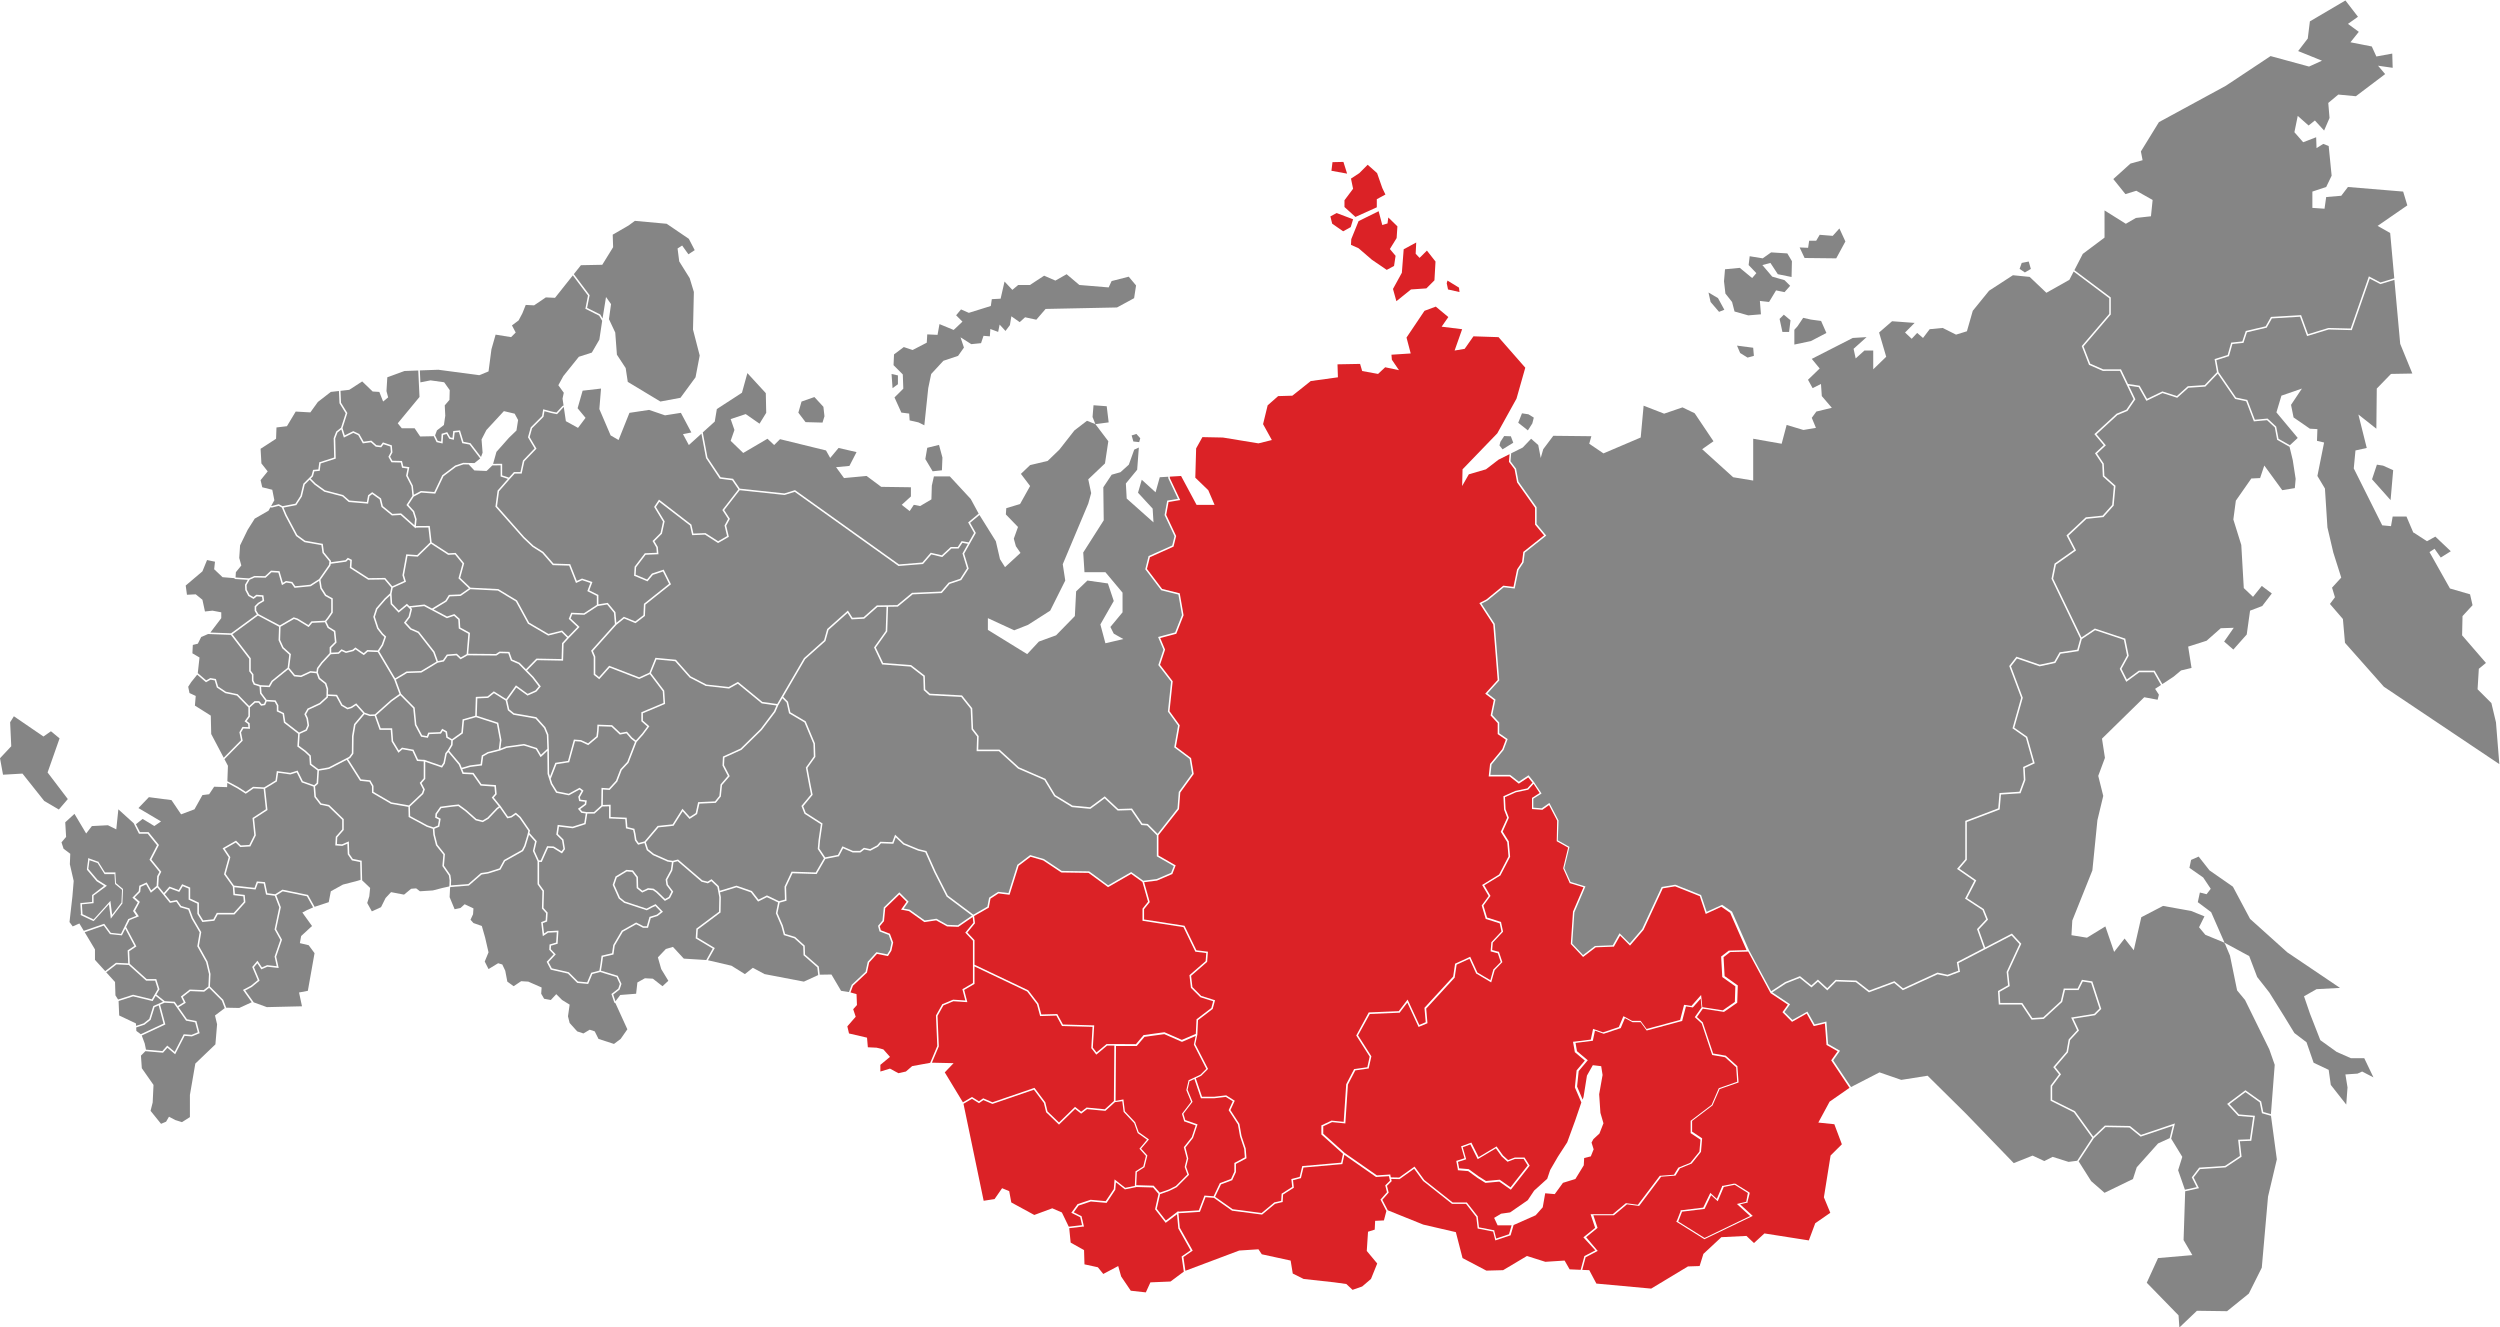 <svg xmlns:dc="http://purl.org/dc/elements/1.1/" xmlns:cc="http://creativecommons.org/ns#" xmlns:rdf="http://www.w3.org/1999/02/22-rdf-syntax-ns#" xmlns:svg="http://www.w3.org/2000/svg" xmlns="http://www.w3.org/2000/svg" xml:space="preserve" id="svg2" version="1.1" viewBox="41.83 120.8 1040.1 552.28"><defs id="defs6"/><g transform="matrix(1.333,0,0,-1.333,0,793.701)" id="g10"><g transform="translate(662.372,422.74)" id="g12"><path id="path14" style="fill:#858585;fill-opacity:1;fill-rule:evenodd;stroke:none" d="m 0,0 -0.66,-1.87 1.65,-1.1 1.86,1.1 -0.66,2.31 z"/></g><g transform="translate(505.232,372.86)" id="g16"><path id="path18" style="fill:#858585;fill-opacity:1;fill-rule:evenodd;stroke:none" d="M 0,0 3.01,-2.39 4.4,-0.21 4.86,1.6 3.18,2.64 1.17,2.94 Z"/></g><g transform="translate(499.372,365.78)" id="g20"><path id="path22" style="fill:#858585;fill-opacity:1;fill-rule:evenodd;stroke:none" d="M 0,0 0.96,-1.22 4.31,0.84 3.56,2.85 1.47,2.93 0.3,1.13 Z"/></g><g transform="translate(573.512,396.93)" id="g24"><path id="path26" style="fill:#858585;fill-opacity:1;fill-rule:evenodd;stroke:none" d="M 0,0 5.05,-0.66 5.27,-3.19 3.3,-3.74 0.99,-2.31 Z"/></g><g transform="translate(586.802,405.27)" id="g28"><path id="path30" style="fill:#858585;fill-opacity:1;fill-rule:evenodd;stroke:none" d="M 0,0 0.88,-4.06 H 2.97 L 3.41,-0.43 1.32,1.32 Z"/></g><g transform="translate(591.412,401.87)" id="g32"><path id="path34" style="fill:#858585;fill-opacity:1;fill-rule:evenodd;stroke:none" d="M 0,0 V -4.61 L 5.16,-3.52 10,-0.99 8.35,2.75 5.16,3.19 2.75,3.73 0.99,1.1 Z"/></g><g transform="translate(593.062,427.57)" id="g36"><path id="path38" style="fill:#858585;fill-opacity:1;fill-rule:evenodd;stroke:none" d="M 0,0 1.54,-3.29 11.42,-3.4 14.28,1.87 12.41,5.93 10.33,3.62 6.26,3.95 5.16,2.09 H 2.97 l -0.33,-2.2 z"/></g><g transform="translate(583.942,422.74)" id="g40"><path id="path42" style="fill:#858585;fill-opacity:1;fill-rule:evenodd;stroke:none" d="M 0,0 2.31,-3.52 6.6,-4.39 6.71,0.55 5.28,2.97 0.22,3.29 -2.41,1.43 -6.47,2.09 -6.8,-0.66 l 2.41,-2.53 -1.31,-1.53 -3.85,3.18 -4.62,-0.44 -0.32,-3.73 0.44,-3.85 2.08,-2.63 0.77,-2.97 4.28,-1.21 3.96,0.33 -0.33,4.18 2.86,-0.33 2.19,3.62 2.64,-0.55 1.76,1.98 -1.76,1.76 -3.84,1.1 -3.08,3.62 z"/></g><g transform="translate(564.612,413.51)" id="g44"><path id="path46" style="fill:#858585;fill-opacity:1;fill-rule:evenodd;stroke:none" d="M 0,0 0.66,-2.96 3.3,-6.04 4.95,-5.38 2.97,-1.75 Z"/></g><g transform="translate(678.582,420.05)" id="g48"><path id="path50" style="fill:#858585;fill-opacity:1;fill-rule:evenodd;stroke:none" d="m 0,0 -1.33,-2.58 -7.18,-4.05 -5.22,4.96 -5.22,0.52 -7.44,-4.83 -5.09,-6.27 -1.83,-6.39 -3.39,-1.05 -4.18,2.09 -4.05,-0.39 -2.08,-2.74 -1.83,1.57 -1.7,-1.83 -2.08,1.96 2.99,3 -7.04,0.52 -4.05,-3.52 2.22,-7.57 -4.05,-3.92 v 5.87 h -2.74 l -2.74,-2.47 -0.65,3 4.05,3.65 -4.31,-0.26 -12.79,-6.53 2.47,-3 -3.65,-3.52 1.44,-2.61 2.61,1.3 0.26,-3.78 3.13,-3.66 -4.83,-1.17 -1.43,-1.96 1.3,-3.13 -3.91,-0.66 -5.23,1.57 -1.56,-5.87 -8.88,1.56 v -13.05 l -6.26,1.04 -9.67,8.75 3.53,2.48 -5.87,8.74 -3.79,1.83 -5.74,-1.96 -6.4,2.49 -0.91,-9.93 -11.62,-4.96 -4.44,3.01 0.66,2.35 -11.88,0.13 -3.14,-4.18 -0.78,-2.74 -0.78,4.04 -2.22,1.96 -2.61,-2.74 -3.62,-1.81 -0.2,-2.49 1.69,-2.25 0.03,-0.04 0.02,-0.06 0.76,-4.02 5.6,-7.91 0.04,-0.07 v -0.07 -5.15 l 2.85,-3.43 0.16,-0.19 -0.19,-0.15 -6.52,-5.18 -0.37,-3 -0.01,-0.06 -0.03,-0.05 -1.53,-2.29 -1.15,-5.58 -0.05,-0.22 -0.22,0.03 -3.2,0.38 -5.15,-4.21 -0.03,-0.01 -0.02,-0.01 -1.73,-0.9 4.09,-6.25 0.03,-0.06 0.01,-0.06 1.39,-17.48 0.01,-0.11 -0.07,-0.07 -3.6,-3.98 2.37,-1.83 0.13,-0.09 -0.03,-0.15 -0.97,-4.65 2.1,-2.29 0.06,-0.07 v -0.1 -3.25 l 2.48,-1.71 0.16,-0.11 -0.07,-0.18 -1.19,-3.17 -0.02,-0.05 -0.02,-0.03 -3.73,-4.51 -0.36,-3.23 h 6.08 0.09 l 0.07,-0.06 2.64,-2.07 2.83,1.88 0.19,0.13 0.14,-0.18 1.59,-1.98 0.13,-0.16 -0.02,-0.02 2.09,-3.15 0.13,-0.2 -0.21,-0.14 -2.36,-1.5 v -2.79 l 2.62,-0.2 2.17,1.52 0.23,0.16 0.12,-0.25 2.7,-5.17 0.04,-0.05 -0.01,-0.07 -0.22,-6.15 3.47,-1.95 0.16,-0.09 -0.04,-0.18 -1.56,-6.44 1.95,-4.32 4.39,-1.32 0.26,-0.08 -0.11,-0.25 -3.35,-7.83 -0.67,-9.75 3.38,-3.59 3.65,2.79 0.06,0.05 h 0.08 l 5.48,0.22 1.96,3.48 0.16,0.28 0.22,-0.22 2.97,-2.97 3.85,4.5 6.06,13.02 0.05,0.11 0.13,0.02 4.05,0.68 0.07,0.01 0.06,-0.03 7.87,-3.15 0.11,-0.04 0.03,-0.1 1.72,-5.15 4.7,2.14 0.12,0.06 0.12,-0.08 2.92,-2.02 0.06,-0.04 0.03,-0.07 5.29,-12.01 6.89,-12.76 4.33,2.84 0.02,0.01 0.02,0.01 4.5,1.8 0.13,0.05 0.11,-0.09 3.44,-2.79 1.87,1.66 0.17,0.15 0.16,-0.15 2.75,-2.54 2.53,2.53 0.08,0.08 0.1,-0.01 6.3,-0.22 0.08,-0.01 0.06,-0.04 3.94,-3.07 7.75,2.88 0.13,0.04 0.11,-0.08 2.58,-2.16 10.66,4.89 0.07,0.03 0.08,-0.01 3.08,-0.66 3.34,1.25 -0.41,2.5 -0.03,0.18 0.15,0.08 8.25,4.29 -2.06,5.81 -0.05,0.14 0.1,0.1 2.77,2.97 -1.15,2.87 -5.27,3.45 -0.19,0.12 0.11,0.19 2.77,5.36 -5.16,3.57 -0.22,0.16 0.17,0.2 2.41,2.8 v 11.82 0.17 l 0.15,0.06 10.13,3.85 0.39,4.57 0.02,0.21 0.21,0.01 6,0.4 1.37,3.71 -0.2,3.85 -0.01,0.16 0.15,0.07 2.89,1.35 -2.18,7.72 -4.03,2.83 -0.15,0.1 0.05,0.16 2.65,9.37 -3.67,9.78 -0.05,0.13 0.08,0.11 2.06,2.66 0.11,0.14 0.16,-0.05 7.12,-2.44 4.55,0.98 1.59,2.78 0.06,0.11 0.12,0.01 5.38,0.8 0.96,3.46 -8.96,18.6 -0.04,0.07 0.02,0.08 0.91,4.55 0.02,0.09 0.08,0.06 6.01,4.24 -2.27,4.36 -0.08,0.16 0.13,0.13 5.82,5.45 0.06,0.06 0.08,0.01 5.18,0.53 2.98,3.33 0.52,5.8 -3.36,3.01 -0.07,0.07 -0.01,0.1 -0.18,3.75 -2.15,3.22 -0.11,0.17 0.15,0.14 2.56,2.39 -2.76,3.28 -0.15,0.18 0.17,0.15 6.73,6.18 0.03,0.03 0.04,0.02 3.03,1.25 2.24,3.28 -4.24,8.82 H 9.17 9.12 l -0.05,0.02 -4.18,1.82 -0.09,0.04 -0.04,0.1 -2.18,5.64 -0.05,0.13 0.09,0.11 8.49,9.93 v 4.89 z"/></g><g transform="translate(778.652,417.95)" id="g52"><path id="path54" style="fill:#858585;fill-opacity:1;fill-rule:evenodd;stroke:none" d="m 0,0 -1.28,14.13 -3.92,2.22 9.27,6.4 -1.3,4.31 -17.23,1.43 -2.09,-2.74 -4.7,-0.39 -0.52,-3.65 -3.79,0.26 v 5.09 l 4.31,1.43 1.7,3.53 -0.92,9.26 -1.7,0.66 -2.09,-1.31 -0.12,3.39 -4.05,-1.56 -2.74,3.13 1.04,5.09 3.39,-3 1.96,1.57 2.88,-3.14 1.69,3.92 -0.39,4.7 3.13,2.61 5.48,-0.52 9.14,6.91 -2.22,2.62 4.57,-0.66 -0.13,4.44 -4.96,-0.91 -1.43,3.13 -6.66,1.31 2.61,3.26 -3.39,2.48 3.13,2.22 -3.92,5.09 -11.09,-6.53 -0.66,-5.35 -3,-3.91 7.44,-3.01 -4.04,-1.83 -12.01,3.27 -13.97,-9.27 -20.88,-11.35 -5.62,-9.14 0.53,-2.74 -3.79,-1.05 -5.35,-4.83 3.78,-4.7 3.4,1.05 5.09,-2.88 -0.52,-5.09 -4.7,-0.52 -3.14,-1.82 -6.65,4.17 V 12.7 l -6.79,-5.09 -2.62,-5.08 11.27,-8.45 0.09,-0.07 v -0.12 -5.09 -0.09 l -0.05,-0.07 -8.46,-9.9 2.1,-5.4 4.04,-1.76 h 5.41 0.15 l 0.06,-0.14 2.13,-4.43 3.51,-0.52 0.12,-0.02 0.06,-0.11 2.25,-3.98 4.7,2.27 0.09,0.04 0.09,-0.03 4.42,-1.42 3.35,3 0.06,0.06 0.09,0.01 5.18,0.35 3.84,4.03 -0.7,3.88 -0.04,0.21 0.21,0.06 3.87,1.23 1.06,3.7 0.04,0.16 0.17,0.01 3.3,0.35 1.04,3.13 0.04,0.13 0.13,0.03 6.08,1.43 1.59,2.81 0.06,0.12 0.13,0.01 9.1,0.54 0.18,0.01 0.06,-0.17 2.1,-5.78 6.33,1.93 0.04,0.01 h 0.04 l 6.91,-0.17 5.58,16.01 0.09,0.27 0.25,-0.13 3.37,-1.78 z"/></g><g transform="translate(773.232,359.78)" id="g56"><path id="path58" style="fill:#858585;fill-opacity:1;fill-rule:evenodd;stroke:none" d="m 0,0 -1.52,-4.57 5.79,-6.5 0.81,9.34 -3.15,1.42 z"/></g><g transform="translate(706.262,291.29)" id="g60"><path id="path62" style="fill:#858585;fill-opacity:1;fill-rule:evenodd;stroke:none" d="m 0,0 3.49,2.3 2.35,1.96 3.27,0.78 -1.05,6.66 5.75,1.83 4.43,3.91 4.05,0.13 -3,-4.3 2.87,-2.49 4.18,4.7 1.04,7.44 3.79,1.44 3,3.92 -3.13,2.35 -2.74,-3.4 -2.88,2.74 -0.78,13.45 -2.48,7.96 0.78,5.87 4.83,6.92 2.74,0.13 1.31,3.92 5.61,-7.7 3.92,0.65 0.26,2.87 -0.91,5.88 -1,4.13 -3.77,2.13 -0.1,0.05 -0.02,0.11 -0.71,3.77 -2.43,2.26 -3.92,-0.36 -0.19,-0.02 -0.06,0.18 -2.34,6.1 -3.35,0.71 -0.09,0.02 -0.06,0.08 -5.37,7.81 -3.8,-3.97 L 13.42,92.85 13.33,92.84 8.14,92.49 4.75,89.45 4.64,89.36 4.51,89.4 0.06,90.83 -4.76,88.5 l -0.21,-0.1 -0.11,0.2 -2.31,4.08 -3.06,0.46 1.98,-4.13 0.06,-0.13 -0.08,-0.11 -2.36,-3.46 -0.04,-0.06 -0.07,-0.03 -3.05,-1.25 -6.53,-6 2.76,-3.28 0.15,-0.17 -0.17,-0.16 -2.58,-2.41 2.07,-3.1 0.04,-0.05 v -0.07 l 0.18,-3.72 3.38,-3.02 0.09,-0.08 -0.01,-0.13 -0.55,-6 V 55.7 l -0.06,-0.06 -3.09,-3.45 -0.06,-0.07 -0.09,-0.01 -5.2,-0.54 -5.62,-5.27 2.28,-4.39 0.09,-0.18 -0.17,-0.13 -6.1,-4.3 -0.88,-4.38 8.85,-18.35 4.08,2.72 0.1,0.06 0.11,-0.04 9.24,-3.07 0.13,-0.05 0.03,-0.14 1.03,-5.13 0.01,-0.08 -0.04,-0.08 -2.2,-4 1.67,-3.32 3.67,2.7 0.06,0.05 h 0.08 4.72 0.14 l 0.07,-0.12 z"/></g><g transform="translate(713.392,133)" id="g64"><path id="path66" style="fill:#858585;fill-opacity:1;fill-rule:evenodd;stroke:none" d="m 0,0 -0.5,-15.23 2.74,-4.7 -10.71,-0.92 -3.52,-7.7 9.92,-10.18 0.26,-3.79 5.48,5.22 9.4,-0.13 6.79,5.49 4.05,8.09 1.95,22.19 2.75,11.62 -1.83,13.59 -2.68,0.76 -0.15,0.04 -0.02,0.15 -0.66,3.25 -4.46,3.19 -4.99,-3.75 2.96,-3.21 4.73,-0.4 0.26,-0.02 -0.04,-0.25 -1.07,-7.36 -0.03,-0.21 h -0.2 L 17.07,15.61 17.58,10.92 17.6,10.77 17.48,10.69 12.65,7.48 12.6,7.44 H 12.54 L 4.62,6.91 2.63,4.31 4.17,1.23 4.31,0.95 4.01,0.89 Z"/></g><g transform="translate(709.022,149.42)" id="g68"><path id="path70" style="fill:#858585;fill-opacity:1;fill-rule:evenodd;stroke:none" d="m 0,0 3.47,-5.68 -1.3,-4.18 2.12,-6.08 3.68,0.81 -1.47,2.93 -0.07,0.14 0.1,0.12 2.14,2.81 0.07,0.09 0.1,0.01 7.97,0.53 4.64,3.09 -0.52,4.81 -0.03,0.26 0.27,0.01 3.41,0.13 1,6.9 -4.56,0.38 -0.09,0.01 -0.07,0.07 -3.21,3.48 -0.18,0.2 0.21,0.15 5.36,4.02 0.14,0.11 0.14,-0.11 4.69,-3.34 0.08,-0.06 0.02,-0.09 0.64,-3.2 2.38,-0.68 1.19,15.4 -1.69,4.83 -7.57,15.4 -2.48,3 -2.22,10.84 -1.51,3.6 -0.53,0.58 -5.66,2.34 -1.96,2.35 1.69,3.4 -4.17,1.69 -8.75,1.57 -6.79,-3.53 -2.35,-10.31 -2.87,3.66 -3.26,-4.18 -2.74,7.96 -5.74,-3.52 -4.84,0.78 0.26,4.57 6.27,15.66 1.57,15.67 1.82,7.57 -1.56,6.26 2.09,5.62 -0.92,6 13.19,12.92 4.17,-0.78 0.4,1.57 -1.18,1.83 1.84,1.21 -2.27,3.97 h -4.5 l -3.84,-2.83 -0.23,-0.16 -0.13,0.25 -1.85,3.7 -0.05,0.11 0.06,0.11 2.21,4.03 -0.98,4.91 -8.99,3 -4.14,-2.76 -1,-3.61 -0.04,-0.15 -0.16,-0.03 -5.43,-0.8 -1.58,-2.77 -0.05,-0.1 -0.11,-0.02 -4.72,-1.02 -0.07,-0.02 -0.06,0.02 -7.02,2.41 -1.87,-2.42 3.65,-9.73 0.03,-0.08 -0.02,-0.07 -2.63,-9.28 3.97,-2.78 0.07,-0.05 0.02,-0.08 2.26,-8.01 0.06,-0.2 -0.19,-0.08 -2.93,-1.37 0.2,-3.74 v -0.05 l -0.02,-0.04 -1.44,-3.91 -0.05,-0.15 -0.16,-0.01 -5.95,-0.39 -0.39,-4.52 -0.01,-0.15 -0.15,-0.05 -10.11,-3.84 V 87.1 87.01 l -0.06,-0.07 -2.28,-2.67 5.11,-3.54 0.18,-0.13 -0.1,-0.19 -2.77,-5.35 5.15,-3.37 0.06,-0.04 0.03,-0.07 1.24,-3.08 0.05,-0.14 -0.1,-0.12 -2.78,-2.97 2,-5.61 8.18,4.26 0.16,0.09 0.13,-0.14 2.7,-2.93 0.11,-0.11 -0.07,-0.15 -4.02,-8.71 0.45,-4.21 0.01,-0.16 -0.13,-0.08 -3.02,-1.72 0.2,-3.44 h 6.74 0.13 l 0.07,-0.11 3.08,-4.61 3.37,0.21 5.5,5.06 0.89,3.76 0.04,0.18 h 0.19 4.13 l 1.28,2.57 0.08,0.16 0.17,-0.03 2.93,-0.45 0.14,-0.02 0.05,-0.15 2.7,-8.32 0.05,-0.14 -0.11,-0.1 -1.8,-1.8 -0.05,-0.06 -0.08,-0.01 -6.66,-1.07 1.67,-3.54 0.06,-0.14 -0.11,-0.12 -2.65,-2.87 -0.66,-3.76 -0.01,-0.06 -0.04,-0.05 -3.92,-4.58 1.67,-2.09 0.12,-0.15 -0.12,-0.14 -2.64,-3.54 v -4.27 l 7.06,-3.53 0.05,-0.03 0.04,-0.04 5.68,-7.88 3.56,3.38 0.07,0.07 0.1,-0.01 7.63,-0.13 h 0.08 L -12.8,3.9 -9.43,1.17 0.75,4.61 1.17,4.75 1.06,4.32 Z"/></g><g transform="translate(680.142,142.34)" id="g72"><path id="path74" style="fill:#858585;fill-opacity:1;fill-rule:evenodd;stroke:none" d="m 0,0 3.9,-6.17 4.18,-3.65 8.87,4.3 1.18,3.66 6.65,7.44 3.64,1.66 0.95,3.84 L 19.48,7.75 19.35,7.7 19.25,7.79 15.84,10.55 8.39,10.68 4.73,7.2 Z"/></g><g transform="translate(609.102,165.53)" id="g76"><path id="path78" style="fill:#858585;fill-opacity:1;fill-rule:evenodd;stroke:none" d="m 0,0 8.89,4.58 6.79,-2.35 8.22,1.3 12.01,-11.88 14.88,-15.4 5.88,2.35 3.65,-1.7 2.61,1.31 4.96,-1.57 2.69,0.35 4.7,7.17 -5.71,7.92 -7.14,3.57 -0.14,0.07 v 0.15 4.49 0.08 l 0.05,0.07 2.58,3.45 -1.68,2.1 -0.12,0.16 0.13,0.15 4,4.67 0.67,3.76 0.01,0.07 0.05,0.05 2.58,2.81 -1.72,3.67 -0.14,0.29 0.32,0.05 6.89,1.12 1.64,1.64 -2.61,8.03 -2.6,0.4 -1.27,-2.54 -0.06,-0.13 H 70.85 66.78 L 65.92,26.62 65.9,26.55 65.85,26.5 60.22,21.32 60.16,21.27 60.08,21.26 56.48,21.03 h -0.14 l -0.08,0.11 -3.08,4.62 h -6.84 -0.23 l -0.01,0.23 -0.23,3.82 -0.01,0.15 0.13,0.08 3.02,1.72 -0.44,4.11 v 0.07 l 0.02,0.06 3.98,8.62 -2.46,2.67 -16.55,-8.6 0.42,-2.53 0.04,-0.2 -0.19,-0.06 -3.6,-1.35 -0.07,-0.03 -0.06,0.02 -3.08,0.65 -10.72,-4.91 -0.14,-0.06 -0.11,0.1 -2.59,2.16 -7.74,-2.88 -0.13,-0.05 -0.11,0.08 -3.98,3.11 -6.12,0.21 -2.62,-2.62 -0.17,-0.17 -0.17,0.16 -2.76,2.55 -1.86,-1.65 -0.15,-0.14 -0.16,0.13 -3.49,2.83 -4.34,-1.73 -4.23,-2.77 5.34,-3.56 0.21,-0.14 -0.14,-0.2 -1.6,-2.23 2.47,-2.46 4.45,2.48 0.21,0.11 0.13,-0.21 2.13,-3.77 3.41,0.81 0.28,0.07 0.02,-0.29 0.5,-6.71 3.49,-1.99 0.23,-0.13 -0.15,-0.22 -1.96,-2.78 z"/></g><g transform="translate(725.872,210.13)" id="g80"><path id="path82" style="fill:#858585;fill-opacity:1;fill-rule:evenodd;stroke:none" d="m 0,0 -0.19,0.44 7.7,-4.18 2.48,-6.52 3.79,-4.83 4.56,-7.31 3.27,-5.35 3.78,-2.87 1.18,-3.4 1.04,-3 4.7,-2.22 0.66,-4.7 4.82,-6.13 0.4,5.35 -0.66,4.05 3.79,0.26 1.43,0.65 3.53,-1.83 -2.87,6 h -4.18 l -4.44,1.96 -5.09,3.66 -3.26,8.35 -1.83,5.35 3.91,2.22 7.32,0.39 -16.45,11.1 -11.62,10.44 -5.35,10.05 -7.31,5.09 -3.39,4.31 -2.35,-1.04 -0.52,-2.48 4.3,-3.01 2.35,-3.52 -1.3,-1.7 -2.09,0.53 -0.65,-3.01 4.17,-3.13 4.18,-9.53 -0.34,0.14 z"/></g><g transform="translate(101.432,267.86)" id="g84"><path id="path86" style="fill:#858585;fill-opacity:1;fill-rule:evenodd;stroke:none" d="m 0,0 1.09,-2.07 -0.18,-4.81 3.32,-1.78 0.02,-0.01 2.4,-1.54 2.22,1.54 0.07,0.05 0.08,-0.01 3.37,-0.18 3.54,2.16 0.38,2.7 0.04,0.23 0.24,-0.03 3.95,-0.53 2.09,0.66 0.19,0.06 0.1,-0.19 1.55,-3.12 3.52,-1.25 0.78,0.7 0.24,3.92 -2.26,1.7 -0.09,0.06 -0.01,0.11 -0.16,2.54 -1.44,1.35 -2.19,1.6 -0.11,0.09 0.01,0.13 0.25,3.85 -4.38,3.39 -0.07,0.06 -0.02,0.1 -0.4,2.58 -1.66,0.79 -0.14,0.07 v 0.15 1.63 l -0.66,1.18 -2.49,0.15 -0.44,-1.02 -0.05,-0.13 -0.13,-0.02 -1.02,-0.17 -0.13,-0.02 -0.09,0.11 -0.69,0.84 H 9.58 L 7.95,16.15 V 13.37 13.3 L 7.91,13.23 6.95,11.9 7.77,11.28 7.86,11.22 7.87,11.1 7.95,9.75 7.97,9.48 7.7,9.49 5.9,9.57 5.18,8.34 5.67,5.89 5.69,5.76 5.6,5.67 Z"/></g><g transform="translate(92.922,294.23)" id="g88"><path id="path90" style="fill:#858585;fill-opacity:1;fill-rule:evenodd;stroke:none" d="m 0,0 -1.88,-2.34 -0.92,-1.43 0.4,-1.96 1.95,-0.91 -0.26,-3.01 4.96,-3.13 0.13,-5.74 3.9,-7.4 5.4,5.47 -0.49,2.41 -0.01,0.09 0.05,0.08 0.84,1.44 0.07,0.13 0.15,-0.01 1.67,-0.07 -0.06,0.97 -0.92,0.7 -0.19,0.14 0.14,0.19 1.05,1.46 v 2.71 L 12.38,-6.53 8.82,-5.78 8.78,-5.77 8.74,-5.75 6.2,-4.05 6.13,-4 6.1,-3.92 5.47,-1.78 4.18,-1.56 2.91,-2.28 2.76,-2.37 2.63,-2.26 Z"/></g><g transform="translate(96.332,306.92)" id="g92"><path id="path94" style="fill:#858585;fill-opacity:1;fill-rule:evenodd;stroke:none" d="m 0,0 -2.16,-0.93 -1.04,-2.09 -1.57,-0.39 -0.13,-2.61 2.22,-1.31 -0.54,-4.87 2.63,-2.27 1.2,0.68 0.08,0.04 0.08,-0.01 1.52,-0.25 0.15,-0.03 0.04,-0.15 0.65,-2.2 2.43,-1.62 3.58,-0.75 0.08,-0.01 0.05,-0.06 3.55,-3.64 1.6,1.45 0.07,0.07 h 0.1 1.26 0.12 l 0.07,-0.09 0.67,-0.82 0.75,0.12 0.4,0.94 -1.61,2.17 -0.04,0.06 -0.01,0.07 -0.15,2.12 -1.71,0.54 -0.1,0.03 -0.04,0.1 -0.51,1.1 -0.02,0.05 v 0.05 1.78 l -0.8,1.04 -0.05,0.06 v 0.09 3.81 l -5.71,7.46 z"/></g><g transform="translate(104.422,324.36)" id="g96"><path id="path98" style="fill:#858585;fill-opacity:1;fill-rule:evenodd;stroke:none" d="m 0,0 -3.59,0.3 -2.61,2.48 0.26,2.35 -2.48,0.52 -1.44,-3.53 -5.22,-4.43 0.39,-2.88 2.74,0.14 2.09,-1.7 0.79,-3.66 2.34,0.26 2.75,-0.52 v -1.82 l -3.41,-4.49 6.46,-0.24 8.05,5.89 -0.64,1.04 -0.04,0.06 v 0.06 1.3 0.11 l 0.08,0.07 0.95,0.96 0.02,0.01 0.03,0.02 1.37,0.81 -0.16,1.08 -1.62,0.12 -0.89,-0.7 -0.13,-0.1 -0.14,0.08 -1.44,0.82 -0.06,0.04 -0.03,0.06 -0.89,1.71 -0.03,0.05 v 0.06 L 3.43,-2.1 v 0.07 l 0.04,0.06 0.83,1.44 -3.86,0.25 H 0.37 l -0.05,0.05 z"/></g><g transform="translate(115.772,346.46)" id="g100"><path id="path102" style="fill:#858585;fill-opacity:1;fill-rule:evenodd;stroke:none" d="m 0,0 -0.58,-1.05 -4.31,-2.48 -2.22,-3.52 -2.35,-4.83 -0.26,-3.92 0.65,-2.35 -1.7,-2.09 -0.1,-1.61 0.06,-0.05 4.12,-0.27 1.66,0.73 0.04,0.02 h 0.06 l 3.26,-0.06 1.77,1.64 0.08,0.07 h 0.1 l 2.39,-0.14 0.17,-0.01 0.05,-0.16 1.01,-3.47 0.9,0.53 0.07,0.04 0.08,-0.01 1.79,-0.28 0.1,-0.01 0.06,-0.09 0.87,-1.25 4.66,0.46 2.79,1.79 3.08,4.43 0.12,1.07 -2.12,2.59 -0.05,0.05 v 0.07 l -0.33,2.35 -5.23,0.93 -0.05,0.01 -0.05,0.03 -2.53,1.85 -0.04,0.04 -0.03,0.05 -3.35,6.29 -0.01,0.01 v 0.01 L 3.57,-0.07 2.56,0.46 0.53,-0.06 0.48,-0.07 H 0.43 Z"/></g><g transform="translate(103.912,306.84)" id="g104"><path id="path106" style="fill:#858585;fill-opacity:1;fill-rule:evenodd;stroke:none" d="m 0,0 5.68,-7.42 0.05,-0.07 v -0.08 -3.81 l 0.79,-1.04 0.05,-0.07 v -0.08 -1.81 l 0.44,-0.95 1.73,-0.55 2.63,-0.13 0.82,1.44 0.02,0.05 0.04,0.02 4.99,4.05 0.51,4.09 -2.16,1.97 -0.04,0.03 -0.02,0.05 -1.09,2.39 -0.03,0.05 v 0.06 l 0.14,4.16 -6.58,3.49 z"/></g><g transform="translate(121.342,295.92)" id="g108"><path id="path110" style="fill:#858585;fill-opacity:1;fill-rule:evenodd;stroke:none" d="m 0,0 -4.84,-3.92 -0.87,-1.54 -0.07,-0.13 -0.15,0.01 -2.54,0.12 0.14,-1.94 1.58,-2.14 2.68,-0.16 0.13,-0.01 0.06,-0.11 0.76,-1.36 0.04,-0.05 v -0.07 -1.54 l 1.63,-0.78 0.12,-0.05 0.02,-0.13 0.41,-2.61 4.28,-3.33 2.08,0.96 0.55,1.29 -0.33,2.09 -0.6,1.27 -0.05,0.11 0.06,0.11 0.89,1.57 0.04,0.07 0.07,0.03 3.66,1.7 2.16,1.96 0.06,2.38 -0.51,1.61 -1.93,1.52 -0.05,0.05 -0.02,0.06 -0.64,1.71 -1.83,0.18 -2.89,-1.34 -0.06,-0.03 -0.06,0.01 -2.05,0.2 -0.1,0.01 -0.07,0.08 z"/></g><g transform="translate(133.742,287.6)" id="g112"><path id="path114" style="fill:#858585;fill-opacity:1;fill-rule:evenodd;stroke:none" d="m 0,0 -0.01,-0.38 v -0.1 l -0.08,-0.07 -2.26,-2.05 -0.03,-0.03 -0.03,-0.02 -3.62,-1.67 -0.79,-1.4 0.56,-1.19 0.01,-0.03 0.01,-0.03 0.34,-2.19 0.01,-0.07 -0.03,-0.07 -0.61,-1.43 -0.04,-0.09 -0.08,-0.04 -2.17,-1 -0.23,-3.7 2.08,-1.53 0.01,-0.01 0.02,-0.01 1.52,-1.44 0.07,-0.07 0.01,-0.09 0.16,-2.51 2.19,-1.65 3.21,0.56 6.41,3.31 0.82,1.12 0.06,5.33 v 0.02 0.02 l 0.62,3.62 0.01,0.07 0.04,0.05 2.81,3.33 -2.25,2.5 L 7.41,-3.79 7.37,-3.81 7.34,-3.82 6.18,-4.16 6.08,-4.19 5.99,-4.14 4.21,-3.11 4.15,-3.08 4.12,-3.02 2.54,-0.13 Z"/></g><g transform="translate(118.942,309.19)" id="g116"><path id="path118" style="fill:#858585;fill-opacity:1;fill-rule:evenodd;stroke:none" d="m 0,0 -0.13,-4.12 1.05,-2.29 2.22,-2.03 0.1,-0.08 -0.02,-0.13 -0.53,-4.2 1.78,-2.17 1.89,-0.19 2.88,1.34 0.06,0.03 0.07,-0.01 1.83,-0.18 0.16,1.07 0.02,0.06 0.03,0.05 1.3,1.78 0.01,0.01 0.01,0.01 2.6,2.8 v 1.75 0.11 l 0.07,0.07 1.56,1.56 -0.32,3.19 L 14.76,-0.4 14.7,-0.37 14.67,-0.3 13.85,1.4 9.87,1.21 8.92,0.06 8.78,-0.1 8.6,0 5.14,2.11 4.17,2.41 Z"/></g><g transform="translate(134.632,300.61)" id="g120"><path id="path122" style="fill:#858585;fill-opacity:1;fill-rule:evenodd;stroke:none" d="m 0,0 -2.6,-2.79 -1.26,-1.72 -0.18,-1.18 0.64,-1.73 1.93,-1.53 0.06,-0.04 0.02,-0.07 0.55,-1.71 0.01,-0.05 v -0.04 l -0.05,-1.67 2.69,-0.13 0.14,-0.01 0.06,-0.12 1.61,-2.95 1.63,-0.94 1.03,0.3 1.48,0.94 0.18,0.11 0.13,-0.15 2.49,-2.76 1.68,-0.58 1.51,0.06 5,4.46 0.01,0.01 0.01,0.01 2.65,1.88 -0.62,1.67 -1.02,2.79 -5.12,8.62 -3.12,0.13 -1.09,-0.96 -0.14,-0.12 -0.16,0.1 -1.23,0.82 V 0.66 L 7.7,1.51 7.09,1.01 7.04,0.97 6.99,0.96 4.8,0.41 4.72,0.39 4.64,0.43 3.42,0.98 2.58,0.2 2.52,0.14 2.43,0.13 Z"/></g><g transform="translate(132.822,311.08)" id="g124"><path id="path126" style="fill:#858585;fill-opacity:1;fill-rule:evenodd;stroke:none" d="m 0,0 0.74,0.93 1.19,1.71 v 4.03 l -1.86,1.02 -0.05,0.03 -0.04,0.05 -1.44,2.26 -0.02,0.05 -0.01,0.05 -0.35,2.3 -2.56,-1.65 -0.05,-0.03 -0.06,-0.01 -4.86,-0.48 -0.14,-0.01 -0.08,0.12 -0.9,1.28 -1.59,0.24 -1.09,-0.64 -0.27,-0.15 -0.09,0.29 -1.04,3.6 -2.13,0.12 -1.77,-1.63 -0.07,-0.07 h -0.1 l -3.3,0.07 -1.59,-0.7 -0.95,-1.65 0.06,-1.45 0.84,-1.6 1.23,-0.71 0.83,0.66 0.07,0.06 0.1,-0.01 1.91,-0.14 0.2,-0.01 0.03,-0.2 0.2,-1.43 0.02,-0.16 -0.14,-0.09 -1.47,-0.87 -0.87,-0.87 V 3.18 l 0.68,-1.11 6.67,-3.54 4.26,2.47 0.09,0.05 0.11,-0.03 1.09,-0.34 0.03,-0.01 0.02,-0.02 3.32,-2.01 0.89,1.07 0.07,0.08 0.11,0.01 z"/></g><g transform="translate(131.412,323.85)" id="g128"><path id="path130" style="fill:#858585;fill-opacity:1;fill-rule:evenodd;stroke:none" d="M 0,0 0.39,-2.52 1.77,-4.68 3.7,-5.75 3.83,-5.82 v -0.14 -4.24 -0.08 l -0.05,-0.06 -1.23,-1.78 -0.01,-0.01 -0.73,-0.91 0.8,-1.65 1.92,-1.19 0.1,-0.07 0.01,-0.12 0.35,-3.42 L 5,-19.6 4.92,-19.68 3.35,-21.26 v -1.49 l 2.18,0.12 0.9,0.83 0.12,0.11 0.14,-0.06 1.3,-0.59 2.05,0.52 0.71,0.58 0.14,0.12 0.15,-0.11 1.37,-0.95 1.08,-0.72 1.02,0.9 0.07,0.07 0.1,-0.01 3.21,-0.13 1.22,1.85 0.82,2.35 -0.77,0.71 -0.02,0.02 -0.01,0.01 -1.44,1.85 -0.02,0.03 -0.01,0.04 -1.17,3.56 -0.02,0.08 0.02,0.07 0.82,2.53 0.02,0.05 0.03,0.04 2.67,3.08 0.01,0.01 0.01,0.01 1.65,1.52 0.37,1.86 -2.1,2.49 -5.02,-0.07 H 14.87 L 14.81,0.06 9.27,3.62 9.15,3.7 9.16,3.84 9.28,5.94 8.63,6.27 8.07,5.71 8.01,5.65 7.93,5.64 3.19,4.98 3.14,4.55 3.13,4.49 3.1,4.44 Z"/></g><g transform="translate(153.132,318.94)" id="g132"><path id="path134" style="fill:#858585;fill-opacity:1;fill-rule:evenodd;stroke:none" d="m 0,0 -1.33,-1.22 -2.63,-3.03 -0.78,-2.41 1.12,-3.44 1.4,-1.81 0.88,-0.8 0.11,-0.11 -0.05,-0.15 -0.89,-2.53 -0.01,-0.03 -0.01,-0.03 -1.22,-1.85 5,-8.43 3.48,2.09 0.06,0.03 h 0.06 l 4.42,0.15 4.87,2.93 -1.02,2.85 -4.76,6.1 -2.35,1.03 -0.05,0.02 -0.04,0.03 -1.8,1.96 -0.14,0.15 0.12,0.16 1.33,1.77 0.55,2.23 -1.1,1.1 L 2.83,-5.2 2.66,-5.35 2.5,-5.18 0.24,-2.77 0.18,-2.71 0.17,-2.62 Z"/></g><g transform="translate(159.572,315.17)" id="g136"><path id="path138" style="fill:#858585;fill-opacity:1;fill-rule:evenodd;stroke:none" d="m 0,0 0.33,-0.32 0.09,-0.1 -0.03,-0.13 -0.6,-2.41 -0.02,-0.05 -0.02,-0.04 -1.24,-1.65 1.64,-1.77 2.36,-1.03 0.06,-0.03 0.03,-0.05 4.83,-6.17 0.02,-0.04 0.01,-0.03 1.03,-2.87 1.57,0.31 1.14,1.64 0.06,0.1 h 0.12 l 2.92,0.23 0.1,0.01 0.08,-0.08 1.14,-1.07 1.83,1.04 0.53,6.35 -2.88,1.58 -0.11,0.06 -0.01,0.14 -0.15,2.61 -1.33,1.19 -2.12,-0.71 -0.1,-0.03 -0.09,0.05 -7.02,3.73 z"/></g><g transform="translate(166.712,314.6)" id="g140"><path id="path142" style="fill:#858585;fill-opacity:1;fill-rule:evenodd;stroke:none" d="m 0,0 4.19,-2.22 2.16,0.72 0.13,0.04 0.11,-0.09 1.5,-1.36 0.08,-0.06 v -0.1 l 0.15,-2.58 2.89,-1.6 0.14,-0.07 -0.01,-0.16 -0.54,-6.36 8.64,-0.08 1.06,0.71 0.07,0.04 h 0.07 l 2.84,-0.08 h 0.17 l 0.06,-0.16 0.78,-2.22 2.3,-1 0.04,-0.02 0.04,-0.03 1.96,-1.99 3.19,3.25 0.07,0.07 h 0.1 l 7.75,-0.15 0.14,4.88 0.01,0.09 0.06,0.07 1.5,1.64 -1.7,1.7 -4.09,-1.03 -0.09,-0.02 -0.09,0.05 -6.17,3.62 -0.06,0.03 -0.03,0.06 L 25.68,2.46 20.06,5.87 11.47,6.31 8.52,4.25 8.46,4.21 8.39,4.2 5.05,4.06 4.07,2.51 4.04,2.46 3.99,2.43 Z"/></g><g transform="translate(153.812,321.81)" id="g144"><path id="path146" style="fill:#858585;fill-opacity:1;fill-rule:evenodd;stroke:none" d="M 0,0 3.69,1.67 3.18,3.41 3.17,3.46 3.18,3.51 4.32,9.77 4.35,9.98 4.57,9.97 7.76,9.75 11.8,13.68 11.27,18.35 7.32,18.33 7.3,18.07 6.94,18.38 2.59,22.26 -0.02,22.11 -0.11,22.1 l -0.07,0.06 -3.12,2.55 -0.07,0.05 -0.02,0.08 -0.55,2.29 -2.32,1.66 -0.85,-0.66 -0.4,-2.12 -0.03,-0.22 -0.22,0.02 -5.75,0.49 -0.08,0.01 -0.06,0.05 -1.92,1.69 -5.61,1.46 -0.04,0.02 -0.04,0.02 -2.95,2.14 -0.02,0.01 -0.01,0.01 -1.56,1.57 -1.52,-1.51 -0.88,-3.7 -0.01,-0.04 -0.03,-0.04 -1.66,-2.56 -0.05,-0.09 -0.1,-0.02 -3.9,-0.75 0.98,-2.31 3.32,-6.24 2.44,-1.78 5.35,-0.95 0.18,-0.03 0.02,-0.18 0.34,-2.46 2.14,-2.62 0.07,-0.08 -0.01,-0.1 -0.04,-0.3 4.54,0.63 0.63,0.63 0.12,0.12 0.16,-0.08 0.95,-0.48 0.15,-0.07 -0.01,-0.16 -0.13,-2.12 5.36,-3.44 5.06,0.07 h 0.12 l 0.07,-0.09 z"/></g><g transform="translate(177.722,321.18)" id="g148"><path id="path150" style="fill:#858585;fill-opacity:1;fill-rule:evenodd;stroke:none" d="m 0,0 -3.15,3.02 -0.1,0.1 0.03,0.14 1.22,4.43 -2.34,2.87 -2.04,-0.11 h -0.08 l -0.07,0.04 -5.29,3.42 -4.07,-3.96 -0.08,-0.07 -0.1,0.01 -3.08,0.21 -1.09,-5.98 0.55,-1.88 0.06,-0.2 -0.19,-0.09 -3.94,-1.78 -0.38,-1.9 0.2,-3.01 2.05,-2.19 2.38,1.97 0.17,0.14 0.16,-0.16 0.59,-0.59 4.64,0.51 0.07,0.01 0.07,-0.03 2.3,-1.23 4.19,2.54 1.02,1.62 0.07,0.1 0.13,0.01 3.39,0.14 z"/></g><g transform="translate(171.852,227.76)" id="g152"><path id="path154" style="fill:#858585;fill-opacity:1;fill-rule:evenodd;stroke:none" d="m 0,0 -0.14,-2.96 1.56,-3.78 1.83,0.39 1.3,1.17 2.75,-1.3 -0.13,-1.83 -0.79,-1.7 0.92,-1.04 2.61,-0.92 1.04,-3.65 1.05,-4.57 -1.18,-2.87 1.18,-2.35 3,1.82 1.3,-0.39 0.92,-1.95 0.65,-3.4 1.96,-1.43 2.35,1.56 2.22,-0.13 4.17,-1.83 -0.13,-1.95 0.91,-1.57 2.09,-0.39 1.7,1.83 1.83,-1.83 2.35,-1.44 -0.52,-3.65 0.52,-2.09 2.35,-2.61 1.95,-0.65 1.96,1.17 1.57,-0.52 1.17,-2.35 4.83,-1.57 2.09,1.57 2.09,3 -3.69,8.09 -0.33,0.22 -0.07,0.05 -0.02,0.08 -0.81,2.42 -0.06,0.16 0.14,0.1 2,1.57 0.49,1.46 -0.99,2.14 -5.18,1.59 -2.41,-0.64 -1.24,-2.94 -0.07,-0.16 -0.18,0.02 -3.13,0.3 -0.08,0.01 -0.06,0.06 -2.85,2.85 -5.26,1.2 -0.11,0.02 -0.05,0.1 -1.15,2.21 -0.07,0.16 0.11,0.12 2.06,2.19 -1.29,1.36 -0.08,0.08 0.01,0.1 0.07,1.37 0.01,0.17 0.17,0.05 1.89,0.56 0.2,3.22 -2.7,-0.14 -1.32,-0.87 -0.33,-0.22 -0.05,0.39 -0.45,3.81 -0.03,0.19 0.18,0.06 1.23,0.48 0.13,2.26 -1.22,1.37 -0.07,0.07 v 0.1 l 0.15,5.32 -1.47,2.07 -0.05,0.06 v 0.08 7.11 l -1.42,3.15 -0.04,0.08 0.02,0.07 0.66,2.85 -1.88,2.12 -0.08,-0.33 -0.01,-0.01 -0.97,-3.22 V 12.91 L 23.56,12.89 22.82,11.47 22.78,11.4 22.72,11.37 17.17,8.26 15.78,5.71 15.74,5.62 15.64,5.59 11.83,4.39 H 11.81 11.79 L 9.84,4.09 5.93,0.7 5.87,0.65 5.79,0.64 0.14,0.2 Z"/></g><g transform="translate(144.412,230.04)" id="g156"><path id="path158" style="fill:#858585;fill-opacity:1;fill-rule:evenodd;stroke:none" d="m 0,0 2.49,-2.37 -0.26,-2.61 -0.65,-2.09 1.44,-2.61 2.87,1.31 1.43,2.87 1.7,1.82 4.05,-0.78 2.22,1.83 1.56,0.13 1.18,-0.91 4.04,0.26 3.01,0.78 2.01,0.45 0.13,0.16 0.07,1.77 -0.22,1.5 -1.98,2.86 -0.05,0.08 v 0.08 l 0.3,3.5 -2.26,2.84 -0.04,0.04 -0.01,0.05 -0.82,3.22 -0.01,0.02 v 0.02 l -0.14,1.86 -1.86,0.62 -0.02,0.01 -0.02,0.01 -5.53,2.99 -0.13,0.06 v 0.14 l -0.07,3.02 -5.41,0.94 -0.05,0.01 -0.03,0.02 -5.76,3.36 -0.12,0.07 v 0.14 1.88 l -0.81,1.41 -2.79,0.29 -0.12,0.01 -0.06,0.1 -4.1,6.45 -5.44,-2.81 -0.04,-0.02 -0.03,-0.01 -3.16,-0.54 -0.24,-3.96 -0.01,-0.1 -0.07,-0.07 -0.88,-0.78 0.25,-3.15 1.64,-2.14 2.45,-0.51 0.07,-0.02 0.05,-0.05 4.41,-4.27 0.07,-0.07 V 19 15.8 15.71 l -0.06,-0.07 -1.95,-2.21 -0.11,-2.08 1.57,-0.11 1.82,0.78 0.32,0.14 0.02,-0.36 0.13,-3.53 1.1,-1.6 2.58,-0.51 0.19,-0.04 v -0.2 z"/></g><g transform="translate(166.962,246.14)" id="g160"><path id="path162" style="fill:#858585;fill-opacity:1;fill-rule:evenodd;stroke:none" d="m 0,0 0.14,-1.83 0.8,-3.14 2.29,-2.87 0.06,-0.08 -0.01,-0.1 -0.29,-3.5 1.97,-2.85 0.03,-0.04 0.01,-0.06 0.22,-1.57 v -0.02 -0.02 l -0.06,-1.6 5.41,0.42 3.9,3.39 0.05,0.05 0.07,0.01 2,0.29 3.71,1.16 1.37,2.53 0.03,0.07 0.06,0.03 5.55,3.11 0.7,1.33 0.97,3.19 0.34,1.46 -2.76,4 L 25.38,4.41 24.11,3.54 24.07,3.52 24.02,3.51 22.9,3.28 22.75,3.25 22.66,3.38 20.41,6.61 19.73,6.11 16.9,3.13 16.87,3.1 16.85,3.09 15.2,2.12 15.11,2.06 15.02,2.09 12.92,2.61 12.87,2.63 12.82,2.67 9.62,5.5 7.45,7.08 5.46,6.87 2.13,6.43 0.81,4.56 0.75,3.74 1.8,3.21 1.96,3.13 1.93,2.96 1.56,0.79 1.53,0.66 1.41,0.6 Z"/></g><g transform="translate(159.322,253.07)" id="g164"><path id="path166" style="fill:#858585;fill-opacity:1;fill-rule:evenodd;stroke:none" d="m 0,0 0.07,-2.97 5.4,-2.91 1.9,-0.63 1.37,0.58 0.32,1.86 -1.03,0.52 -0.15,0.07 0.01,0.16 0.08,1.05 v 0.07 l 0.04,0.05 1.42,2.02 0.06,0.09 0.11,0.01 3.44,0.45 2.1,0.23 h 0.09 l 0.08,-0.05 2.24,-1.65 h 0.01 l 0.01,-0.01 3.17,-2.8 1.94,-0.49 1.53,0.91 2.82,2.96 0.01,0.02 0.02,0.01 0.69,0.52 -2.08,2.58 -0.13,0.15 0.13,0.16 0.91,1.04 -0.2,2.23 -4.2,0.29 -0.12,0.01 -0.06,0.09 -2.41,3.42 -3.02,0.14 -0.15,0.01 -0.06,0.14 -1.11,2.74 L 11.95,17 11.5,16.45 10.91,13.52 10.9,13.47 10.88,13.43 10.13,12.31 10.03,12.15 9.85,12.22 4.79,13.97 V 8.71 8.61 L 4.72,8.55 3.64,7.32 4.61,5.45 4.66,5.36 4.62,5.26 4.17,3.99 4.16,3.94 4.11,3.89 Z"/></g><g transform="translate(148.312,281.37)" id="g168"><path id="path170" style="fill:#858585;fill-opacity:1;fill-rule:evenodd;stroke:none" d="m 0,0 -1.47,-0.06 -0.04,-0.01 -0.05,0.02 -1.62,0.56 -2.79,-3.31 -0.6,-3.55 -0.07,-5.38 v -0.08 l -0.05,-0.06 -0.89,-1.23 -0.03,-0.05 -0.05,-0.03 -0.62,-0.32 4.01,-6.31 2.8,-0.29 0.12,-0.01 0.06,-0.11 0.9,-1.57 0.03,-0.06 v -0.06 -1.81 l 5.6,-3.27 5.45,-0.95 4.06,3.84 0.39,1.12 -1,1.93 -0.07,0.15 0.11,0.12 1.13,1.28 v 5.29 l -1.94,0.13 -0.14,0.01 -0.07,0.13 -1.36,2.95 -3.13,0.56 -1.04,-0.9 -0.21,-0.19 -0.15,0.25 L 5.32,-8.05 5.29,-8 v 0.05 L 5.01,-4.36 H 1.72 1.55 l -0.06,0.17 z"/></g><g transform="translate(156.322,287.8)" id="g172"><path id="path174" style="fill:#858585;fill-opacity:1;fill-rule:evenodd;stroke:none" d="m 0,0 -2.63,-1.86 -4.93,-4.4 1.44,-4.04 h 3.34 0.23 l 0.02,-0.22 0.29,-3.76 1.77,-2.92 0.9,0.78 0.09,0.08 0.11,-0.02 3.37,-0.6 0.12,-0.02 0.05,-0.12 1.36,-2.93 1.77,-0.13 v 0.09 l 0.32,-0.12 5.21,-1.8 0.62,0.92 0.59,2.95 0.01,0.05 0.04,0.05 0.66,0.81 1.08,1.8 0.06,1.29 -1.44,0.82 -0.1,0.06 -0.02,0.12 -0.21,1.52 -0.88,0.5 -0.48,-0.77 -0.07,-0.11 h -0.13 l -3.5,-0.15 -0.39,-0.97 -0.08,-0.18 -0.19,0.03 -1.79,0.3 -0.12,0.02 -0.06,0.1 -1.87,3.52 -0.02,0.04 v 0.05 l -0.52,5.15 z"/></g><g transform="translate(172.702,273.69)" id="g176"><path id="path178" style="fill:#858585;fill-opacity:1;fill-rule:evenodd;stroke:none" d="m 0,0 -0.07,-1.38 v -0.06 l -0.03,-0.05 -1.03,-1.73 3.4,-4.05 0.02,-0.03 0.02,-0.04 0.48,-1.18 2.52,0.73 h 0.01 l 0.02,0.01 3.33,0.42 0.35,2.58 0.02,0.12 0.1,0.06 1.72,0.97 0.03,0.02 0.03,0.01 3.43,0.85 L 14.7,0.12 13.76,5.18 7.24,7.28 3.5,6.22 3.15,2.35 3.14,2.24 3.05,2.17 Z"/></g><g transform="translate(154.932,292.67)" id="g180"><path id="path182" style="fill:#858585;fill-opacity:1;fill-rule:evenodd;stroke:none" d="m 0,0 0.96,-2.62 0.67,-1.8 4.19,-4.24 0.06,-0.06 0.01,-0.09 0.51,-5.18 1.8,-3.37 1.48,-0.25 0.37,0.94 0.06,0.15 h 0.16 l 3.53,0.15 0.54,0.86 0.12,0.2 0.2,-0.12 1.2,-0.67 0.1,-0.06 0.02,-0.12 0.21,-1.52 1.33,-0.77 2.92,2.09 0.37,3.93 0.01,0.17 0.16,0.04 3.79,1.08 0.18,5.66 0.01,0.22 0.23,0.02 3.42,0.14 1.84,1.48 0.14,0.1 0.14,-0.09 3.69,-2.31 2.92,4.08 0.14,0.2 0.2,-0.15 3.46,-2.5 2.42,1.06 1.05,1.25 -2.05,2.68 -4.23,4.29 -2.35,1.03 -0.09,0.05 -0.04,0.1 -0.76,2.16 -2.6,0.06 -1.06,-0.7 -0.06,-0.04 H 31.29 L 22.39,7.6 20.35,6.44 20.19,6.35 20.06,6.47 18.87,7.59 16.17,7.39 15.04,5.76 14.99,5.68 14.89,5.66 13.06,5.3 8.01,2.25 7.96,2.22 H 7.89 L 3.47,2.07 Z"/></g><g transform="translate(189.202,286.15)" id="g184"><path id="path186" style="fill:#858585;fill-opacity:1;fill-rule:evenodd;stroke:none" d="M 0,0 -3.65,2.29 -5.42,0.88 -5.48,0.83 -5.56,0.82 -8.84,0.68 l -0.17,-5.43 6.56,-2.12 0.13,-0.04 0.03,-0.14 0.97,-5.24 0.01,-0.04 v -0.03 l -0.33,-2.66 1.77,0.7 0.02,0.01 h 0.03 l 5.49,0.76 0.05,0.01 0.05,-0.02 3.89,-1.21 0.09,-0.03 0.05,-0.08 1.21,-2.03 1.99,1.85 -0.15,4.34 -0.88,2.13 -2.66,2.96 -6.85,1.2 -0.06,0.01 -0.05,0.04 -1.6,1.3 -0.06,0.05 -0.02,0.08 z"/></g><g transform="translate(202.202,270.44)" id="g188"><path id="path190" style="fill:#858585;fill-opacity:1;fill-rule:evenodd;stroke:none" d="m 0,0 -1.88,-1.76 -0.22,-0.2 -0.15,0.25 -1.32,2.21 -3.75,1.17 -5.4,-0.75 -1.98,-0.78 -0.01,-0.02 -0.16,-0.04 -3.56,-0.89 -1.58,-0.9 -0.36,-2.65 -0.02,-0.18 -0.19,-0.03 -3.49,-0.44 -2.46,-0.71 0.4,-0.99 2.99,-0.14 0.12,-0.01 0.06,-0.1 2.4,-3.41 4.3,-0.29 0.21,-0.02 0.02,-0.21 0.22,-2.54 0.01,-0.1 -0.07,-0.08 -0.84,-0.97 1.97,-2.43 0.02,0.01 0.14,-0.2 2.3,-3.31 0.92,0.18 1.38,0.95 0.16,0.1 0.14,-0.12 1.35,-1.2 0.01,-0.02 0.02,-0.02 2.84,-4.12 0.07,-0.08 -0.03,-0.11 -0.16,-0.66 2.2,-2.47 0.08,-0.09 -0.03,-0.12 -0.67,-2.89 1.35,-2.99 h 0.6 l 0.85,1.92 1.07,2.36 0.07,0.15 0.16,-0.01 1.83,-0.08 h 0.06 l 0.06,-0.03 2.39,-1.48 0.58,0.8 -0.43,2.64 -1.7,1.7 -0.09,0.08 0.02,0.12 0.38,2.67 0.04,0.24 0.23,-0.03 4.44,-0.53 3.62,1.16 0.47,2.96 -1.28,0.19 -0.09,0.01 -0.06,0.07 -0.84,0.99 -0.17,0.2 0.21,0.16 1.9,1.38 0.1,0.65 -1.65,0.19 -0.18,0.03 -0.03,0.16 -0.23,1.07 -0.02,0.09 0.04,0.08 0.97,1.72 -0.62,0.47 -3.22,-1.76 -0.08,-0.04 -0.08,0.02 -3.81,0.76 -0.1,0.02 -0.06,0.09 -1.6,2.59 -0.01,0.03 -0.01,0.02 -0.99,3.12 -0.01,0.04 v 0.04 z"/></g><g transform="translate(203.272,261.73)" id="g192"><path id="path194" style="fill:#858585;fill-opacity:1;fill-rule:evenodd;stroke:none" d="m 0,0 0.46,-1.45 1.53,-2.48 3.62,-0.72 3.27,1.79 0.14,0.07 0.12,-0.09 0.92,-0.69 0.17,-0.13 -0.11,-0.18 -1.02,-1.83 0.17,-0.8 1.74,-0.21 0.25,-0.03 -0.04,-0.25 -0.15,-0.99 -0.02,-0.1 -0.08,-0.06 -1.77,-1.29 0.61,-0.72 1.41,-0.22 h 2.26 l 2.28,2.08 0.08,5.23 v 0.25 l 0.26,-0.02 2.09,-0.14 2.17,2.39 1.36,3.54 0.02,0.04 0.03,0.04 2.1,2.25 2.43,6.26 -1.23,0.95 -0.01,0.02 -0.02,0.02 -1.43,1.65 -1.92,-0.36 -0.12,-0.02 -0.09,0.08 -2.53,2.38 -3.93,0.14 -0.07,-1.36 V 15.02 L 14.72,13.12 14.71,13.02 14.64,12.96 11.82,10.6 11.7,10.5 11.56,10.57 9.32,11.61 7.58,11.74 5.8,5.31 5.76,5.16 5.61,5.14 1.79,4.55 Z"/></g><g transform="translate(219.372,253.08)" id="g196"><path id="path198" style="fill:#858585;fill-opacity:1;fill-rule:evenodd;stroke:none" d="m 0,0 -2.37,-2.15 -0.07,-0.06 h -0.09 -2.16 l -0.5,-3.15 -0.02,-0.14 -0.14,-0.05 -3.81,-1.22 -0.05,-0.02 -0.05,0.01 -4.26,0.51 -0.33,-2.32 1.67,-1.66 0.05,-0.05 0.01,-0.09 0.46,-2.81 0.02,-0.1 -0.06,-0.08 -0.76,-1.07 -0.14,-0.18 -0.19,0.11 -2.54,1.57 -1.6,0.07 -1,-2.21 -0.91,-2.06 -0.06,-0.14 h -0.16 -0.67 v -6.84 l 1.48,-2.07 0.04,-0.07 v -0.08 l -0.15,-5.31 1.23,-1.37 0.07,-0.08 -0.01,-0.1 -0.15,-2.52 -0.01,-0.15 -0.14,-0.06 -1.2,-0.46 0.39,-3.23 1.04,0.7 0.06,0.03 h 0.07 l 3.04,0.16 0.27,0.01 -0.01,-0.27 -0.23,-3.66 -0.01,-0.16 -0.17,-0.05 -1.89,-0.56 -0.06,-1.1 1.38,-1.45 0.15,-0.16 -0.15,-0.17 -2.1,-2.24 1.02,-1.95 5.22,-1.2 0.07,-0.01 0.05,-0.05 2.83,-2.84 2.86,-0.27 1.22,2.88 0.05,0.11 0.12,0.03 2.43,0.64 0.36,2.2 0.3,2.29 0.02,0.17 0.17,0.03 3.11,0.73 0.36,2.5 v 0.04 l 0.03,0.05 2.59,4.41 0.03,0.06 0.06,0.03 4.34,2.44 0.11,0.06 0.12,-0.06 2.16,-1.11 h 1.05 l 0.79,2.79 0.03,0.13 0.13,0.04 2.17,0.67 1.19,0.95 -1.67,1.74 -0.98,-0.46 -1.59,-0.84 -0.1,-0.04 -0.09,0.03 -6.93,2.28 -0.04,0.02 -0.04,0.03 -1.6,1.29 -0.04,0.04 -0.03,0.05 -1.83,4.11 -0.03,0.09 0.03,0.09 0.83,2.44 0.03,0.08 0.08,0.05 3.27,1.98 0.07,0.04 0.08,-0.01 1.83,-0.15 0.1,-0.01 0.07,-0.09 1.45,-1.9 0.04,-0.06 0.01,-0.08 0.07,-3.16 1.32,-1.06 1.69,0.78 0.06,0.03 0.06,-0.01 1.6,-0.15 0.07,-0.01 0.05,-0.04 1.07,-0.76 0.01,-0.01 0.02,-0.01 2.46,-2.39 1.14,0.64 0.82,1.63 -1.51,2.01 -0.04,0.05 -0.01,0.06 -0.23,1.6 -0.01,0.08 0.04,0.07 1.58,2.93 0.34,2.38 -1.28,0.2 H 20.4 l -0.03,0.01 -4.49,1.99 -0.03,0.01 -0.03,0.02 -1.9,1.52 -0.06,0.05 -0.02,0.07 -0.69,2.14 -1.83,-0.48 -0.16,-0.04 -0.1,0.13 -0.84,1.15 -0.03,0.05 -0.02,0.05 -0.3,1.99 -0.27,1.2 -2.06,0.5 -0.17,0.04 -0.01,0.18 -0.22,2.68 -4.81,0.22 H 2.1 v 0.24 3.56 z"/></g><g transform="translate(234.192,294.39)" id="g200"><path id="path202" style="fill:#858585;fill-opacity:1;fill-rule:evenodd;stroke:none" d="m 0,0 -3.21,-1.47 -0.1,-0.04 -0.09,0.03 -9.14,3.53 -3.09,-3.46 -0.15,-0.17 -0.18,0.14 -1.45,1.16 -0.1,0.08 v 0.11 5.48 l -0.75,1.79 -0.06,0.14 0.1,0.12 7.32,8.18 -0.3,3.54 -2.13,2.58 -2.88,-0.46 -4.15,-2.71 -0.06,-0.05 -0.08,0.01 -3.71,0.15 -0.51,-1.3 2.62,-2.47 0.18,-0.17 -0.17,-0.18 -3.23,-3.33 -1.59,-1.74 -0.15,-5.03 -0.01,-0.24 h -0.24 l -7.88,0.15 -3.12,-3.18 1.96,-2 0.01,-0.01 0.01,-0.01 2.19,-2.85 0.11,-0.15 -0.12,-0.15 -1.22,-1.45 -0.04,-0.04 -0.05,-0.02 -2.59,-1.15 -0.12,-0.05 -0.12,0.08 -3.38,2.44 -2.84,-3.97 0.64,-2.86 1.49,-1.2 6.87,-1.21 0.08,-0.01 0.06,-0.07 2.74,-3.04 0.02,-0.03 0.02,-0.04 0.91,-2.21 0.02,-0.04 v -0.05 l 0.16,-4.49 v -0.11 l 0.07,-7.55 0.28,-0.87 1.61,4.12 0.05,0.13 0.14,0.02 3.81,0.58 1.79,6.48 0.05,0.19 0.2,-0.02 1.98,-0.15 h 0.04 l 0.04,-0.02 2.15,-1 2.62,2.2 0.22,1.8 0.08,1.59 v 0.24 l 0.25,-0.01 4.26,-0.15 h 0.09 l 0.07,-0.07 2.5,-2.35 1.93,0.36 0.14,0.03 0.09,-0.11 1.51,-1.73 1.17,-0.92 2.01,2.26 1.56,2.11 -1.78,1.56 -0.08,0.07 v 0.11 2.55 0.16 l 0.15,0.06 6.76,2.85 -0.23,3.64 z"/></g><g transform="translate(385.112,367.01)" id="g204"><path id="path206" style="fill:#858585;fill-opacity:1;fill-rule:evenodd;stroke:none" d="M 0,0 1.82,-0.2 2.15,1.01 0.94,2.36 -0.54,1.89 Z"/></g><g transform="translate(395.982,356.01)" id="g208"><path id="path210" style="fill:#858585;fill-opacity:1;fill-rule:evenodd;stroke:none" d="m 0,0 -2.63,-0.16 -1.31,-4.7 -4.31,3.92 -1.17,-4.05 4.57,-4.96 0.26,-4.3 -8.36,7.44 -0.26,4.7 3.53,4.3 0.52,6.92 -1.44,-0.65 -1.69,-4.7 -2.61,-2.35 -2.74,-0.78 -2.61,-3.92 0.13,-10.31 -6.4,-10.05 0.39,-6.14 h 6.53 l 5.35,-6.39 v -6.14 l -3.79,-4.57 1.05,-2.09 3,-1.69 -5.61,-1.31 -1.57,5.88 4.18,7.31 -1.83,5.48 -6.39,0.91 -3.53,-3.39 -0.39,-7.7 -5.87,-6.01 -5.36,-1.95 -3.65,-3.92 -12.27,7.57 v 3.66 l 8.22,-3.79 4.31,1.7 6.92,4.43 4.7,9.4 -0.78,5.09 7.96,18.93 0.91,3.26 -0.91,4.31 5.22,4.96 1.04,6.92 -4.04,5.35 4.15,0.54 -0.61,5.04 -4.12,0.31 -0.3,-3.67 0.88,-2.22 -2.62,1.04 -3.91,-3 -4.7,-6 -3.66,-3.53 -5.48,-1.3 -2.87,-2.74 2.87,-3.79 -3.13,-5.61 -4.31,-1.31 -0.13,-1.95 3.79,-3.92 -1.31,-3.65 0.65,-2.35 1.44,-2.09 -4.83,-4.44 -1.57,2.48 -1.3,5.61 -5.1,8.18 -2.92,-2.43 1.72,-3.05 0.06,-0.12 -0.06,-0.12 -3.58,-6.35 1.38,-4.54 0.03,-0.1 -0.06,-0.1 -2.21,-3.42 -0.05,-0.07 -0.08,-0.03 -3.56,-1.19 -2.38,-2.77 -0.06,-0.08 h -0.11 l -8.98,-0.4 -4.58,-3.78 -0.06,-0.05 h -0.09 l -2.94,-0.05 -0.26,-7.64 v -0.07 l -0.05,-0.06 -3.51,-4.95 2.28,-4.81 8.65,-0.65 0.07,-0.01 0.06,-0.04 4.14,-3.2 0.09,-0.07 v -0.12 l 0.13,-4.16 1.46,-1.34 9.91,-0.53 h 0.11 l 0.06,-0.09 3.07,-3.86 0.05,-0.07 0.01,-0.08 0.26,-6.32 1.68,-2.2 0.06,-0.07 v -0.09 l -0.13,-4.14 h 6.55 0.09 l 0.07,-0.07 5.97,-5.44 8.22,-3.58 0.08,-0.03 0.03,-0.07 3.04,-5.01 5.37,-3.27 5.45,-0.52 4.45,3.27 0.17,0.13 0.14,-0.14 4.06,-3.8 4.17,0.13 h 0.13 l 0.08,-0.11 3.13,-4.56 1.62,-0.13 0.09,-0.01 0.06,-0.06 3.01,-3.01 6.21,7.9 0.39,5.09 0.01,0.07 0.04,0.06 4.11,5.68 -0.76,4.57 -4.69,3.52 -0.12,0.09 0.02,0.15 1.18,6.65 -3.12,4.29 -0.06,0.07 0.01,0.1 0.99,9.24 -3.92,5.09 -0.07,0.1 0.04,0.12 1.56,4.68 -1.56,3.69 -0.11,0.26 0.27,0.08 5.05,1.35 2.14,5.43 -1.12,6.39 -5.28,1.32 -0.08,0.02 -0.05,0.07 -4.86,6.4 -0.07,0.1 0.03,0.11 0.97,3.88 0.03,0.11 0.11,0.05 7.26,3.25 0.73,2.91 -3.07,6.52 -0.03,0.06 0.01,0.08 0.78,4.27 0.03,0.17 0.17,0.03 3.18,0.53 -2.97,6.3 -0.02,0.04 -0.01,0.04 z"/></g><g transform="translate(287.222,200.59)" id="g212"><path id="path214" style="fill:#858585;fill-opacity:1;fill-rule:evenodd;stroke:none" d="m 0,0 3.66,0.06 3,-5.09 2.43,-0.38 0.07,0.08 0.8,2.13 0.02,0.06 0.04,0.03 4.29,4.02 0.66,3.05 0.01,0.07 0.05,0.04 2.58,2.86 0.09,0.1 0.14,-0.03 3.23,-0.65 0.84,1.32 0.51,2.33 -0.88,2.41 -2.75,1.05 -0.12,0.05 -0.03,0.11 -0.41,1.5 -0.03,0.12 0.08,0.1 1.31,1.57 0.4,4 0.01,0.09 0.06,0.06 4.62,4.48 0.17,0.16 0.17,-0.16 2.58,-2.59 0.14,-0.14 -0.11,-0.17 -1.41,-2 1.8,-0.33 0.05,-0.01 0.04,-0.03 4.68,-3.34 3.56,0.53 0.09,0.01 0.07,-0.04 3.34,-1.87 3.26,-0.13 4.4,3.02 -7.87,5.9 -0.05,0.04 -0.02,0.05 -3.8,7.47 -0.01,0.01 -2.8,6.27 -2.19,0.52 h -0.02 l -0.02,0.01 -4.62,1.9 -0.04,0.01 -0.03,0.04 -2.32,2.19 -0.68,-1.83 -0.06,-0.16 H 22.8 L 19.12,41 18.24,40 18.21,39.97 18.17,39.95 15.87,38.72 15.79,38.69 15.7,38.7 13.91,39.09 12.78,38.21 12.71,38.15 H 12.63 10.32 10.27 L 10.22,38.18 7.31,39.44 6.05,37.06 6,36.96 5.89,36.94 1.76,36.13 l -2.66,-4.6 -0.08,-0.12 -0.14,0.01 -7.37,0.24 -2,-4.25 0.12,-4.14 0.01,-0.18 -0.19,-0.06 -1.95,-0.54 -0.68,-3.28 1.68,-3.87 v -0.02 l 0.01,-0.02 0.68,-2.56 3.1,-0.94 0.05,-0.02 0.04,-0.04 2.87,-2.6 0.08,-0.07 V 8.97 L -4.58,6.29 -0.35,2.6 -0.28,2.53 -0.27,2.44 0,0.02 Z"/></g><g transform="translate(252.332,205.1)" id="g216"><path id="path218" style="fill:#858585;fill-opacity:1;fill-rule:evenodd;stroke:none" d="m 0,0 7.35,-1.71 4.18,-2.61 2.48,1.96 3.66,-1.96 12.27,-2.35 4.46,2.04 v 0.1 l -0.26,2.31 -4.23,3.71 -0.08,0.07 v 0.1 l -0.09,2.68 -2.75,2.49 -3.18,0.98 -0.13,0.04 -0.03,0.13 -0.72,2.67 -1.69,3.93 -0.03,0.07 0.01,0.07 0.68,3.32 -3.49,1.65 -2.58,-1.29 -0.18,-0.08 -0.12,0.15 -2.11,2.72 L 8.9,22.76 3.76,21.19 4.03,19.74 V 19.72 19.69 L 3.94,15.03 V 14.91 L 3.85,14.84 -3.15,9.61 -3.31,7.09 1.94,3.94 2.14,3.82 2.03,3.61 Z"/></g><g transform="translate(223.472,192.29)" id="g220"><path id="path222" style="fill:#858585;fill-opacity:1;fill-rule:evenodd;stroke:none" d="m 0,0 1.49,1.97 4.96,0.39 0.39,3.52 2.35,1.31 2.48,-0.13 3.01,-2.35 1.82,1.69 -2.22,3.66 -1.04,3.65 2.48,2.61 2.22,0.66 3.39,-3.66 7.04,-0.44 v 0.02 l 0.01,0.04 0.02,0.04 1.95,3.48 -5.18,3.1 -0.13,0.08 0.01,0.15 0.18,2.77 0.01,0.12 0.09,0.06 6.99,5.23 0.09,4.52 -0.61,3.21 -1.87,1.79 -1.01,-0.62 -0.08,-0.05 -0.11,0.03 -1.79,0.44 -0.05,0.02 -0.05,0.04 -7.43,6.37 -1.3,-0.33 -0.36,-2.5 v -0.04 l -0.02,-0.04 -1.57,-2.9 0.21,-1.46 1.57,-2.09 0.09,-0.11 -0.07,-0.14 -0.92,-1.83 -0.03,-0.06 -0.07,-0.04 -1.37,-0.76 -0.15,-0.09 -0.13,0.13 -2.58,2.5 -1,0.71 -1.47,0.14 L 8.47,34 8.34,33.94 8.22,34.03 6.7,35.25 6.61,35.32 v 0.11 l -0.08,3.2 -1.33,1.75 -1.64,0.14 -3.14,-1.89 -0.77,-2.27 1.76,-3.97 1.52,-1.23 6.79,-2.24 1.51,0.79 0.01,0.01 1.14,0.53 0.16,0.07 0.12,-0.12 1.98,-2.06 0.19,-0.19 -0.21,-0.17 -1.45,-1.14 -0.04,-0.03 -0.04,-0.01 -2.08,-0.65 -0.8,-2.84 -0.05,-0.18 H 9.97 8.68 8.62 L 8.57,22.96 6.47,24.04 2.3,21.7 -0.23,17.38 -0.6,14.76 -0.63,14.6 -0.79,14.56 -3.9,13.84 -4.18,11.72 V 11.71 L -4.53,9.56 0.61,7.99 0.72,7.95 0.76,7.85 1.84,5.52 1.88,5.44 1.85,5.35 1.31,3.73 1.29,3.66 1.23,3.62 -0.7,2.11 Z"/></g><g transform="translate(275.572,286.88)" id="g224"><path id="path226" style="fill:#858585;fill-opacity:1;fill-rule:evenodd;stroke:none" d="m 0,0 -1.28,-2.19 -0.91,-2.09 -0.02,-0.03 -0.01,-0.02 -4.2,-5.55 -0.01,-0.01 -0.01,-0.02 -6.29,-6.16 -0.03,-0.03 -0.04,-0.02 -5.29,-2.41 -0.12,-2.37 1.7,-3.28 0.08,-0.14 -0.11,-0.12 -2.3,-2.66 -0.36,-3.5 v -0.07 l -0.05,-0.06 -1.48,-1.85 -0.07,-0.08 -0.11,-0.01 -4.99,-0.24 -0.7,-3.15 -0.03,-0.1 -0.08,-0.05 -2.1,-1.36 -0.17,-0.11 -0.14,0.15 -2.01,2.23 -2.78,-4.41 -0.07,-0.1 -0.11,-0.01 -4.59,-0.49 -3.94,-4.65 0.7,-2.17 1.82,-1.45 4.44,-1.96 1.44,-0.21 1.53,0.38 0.12,0.03 0.09,-0.08 7.49,-6.42 1.64,-0.41 1.08,0.67 0.16,0.09 0.14,-0.13 2.06,-1.97 0.06,-0.06 0.01,-0.07 0.26,-1.39 5.17,1.58 0.08,0.02 0.07,-0.02 4.67,-1.62 0.06,-0.02 0.05,-0.06 2.03,-2.62 2.51,1.25 0.11,0.06 0.11,-0.05 3.68,-1.76 1.83,0.51 -0.12,4.01 v 0.06 l 0.03,0.05 2.09,4.44 0.07,0.14 h 0.16 l 7.38,-0.24 2.56,4.42 -1.89,2.84 -0.04,0.07 0.01,0.09 0.24,2.71 v 0.01 l 0.72,4.91 -5.05,3.24 -0.07,0.05 -0.02,0.07 -0.87,2.22 -0.05,0.13 0.09,0.11 2.89,3.49 -0.6,2.97 -0.98,5.31 -0.02,0.1 0.06,0.08 2.42,3.39 -0.12,3.95 -2.79,6.66 -4.74,2.8 -0.09,0.05 -0.02,0.11 -0.73,3.26 z"/></g><g transform="translate(308.072,315.4)" id="g228"><path id="path230" style="fill:#858585;fill-opacity:1;fill-rule:evenodd;stroke:none" d="m 0,0 -2.83,-0.04 -4.08,-3.61 -0.06,-0.06 h -0.08 l -3.68,-0.19 -0.15,-0.01 -0.07,0.12 -1.2,1.89 -5.94,-5.29 -0.95,-3.41 -0.02,-0.07 -0.05,-0.05 -6.27,-5.59 -6.87,-11.78 1.46,-1.48 0.04,-0.05 0.02,-0.07 0.72,-3.22 4.72,-2.79 0.07,-0.04 0.03,-0.07 2.84,-6.79 0.01,-0.04 v -0.04 l 0.13,-4.08 v -0.08 l -0.05,-0.06 -2.41,-3.37 0.97,-5.2 0.62,-3.09 0.02,-0.11 -0.07,-0.09 -2.87,-3.47 0.78,-2.01 5.11,-3.29 0.14,-0.08 -0.03,-0.16 -0.74,-5.06 -0.23,-2.61 1.83,-2.75 3.97,0.77 1.3,2.48 0.11,0.2 0.21,-0.09 3.07,-1.34 h 2.18 l 1.15,0.9 0.09,0.07 0.11,-0.02 1.82,-0.39 2.19,1.16 0.92,1.05 0.07,0.09 0.12,-0.01 3.63,-0.13 0.75,2.01 0.13,0.34 0.26,-0.25 2.55,-2.41 4.55,-1.87 2.3,-0.55 0.11,-0.02 0.05,-0.11 2.85,-6.37 3.78,-7.42 7.97,-5.98 4.38,2.51 0.52,2.69 0.01,0.1 0.09,0.06 2.67,1.73 0.07,0.05 0.09,-0.01 3.13,-0.38 2.74,8.74 0.02,0.07 0.06,0.05 3.87,2.93 0.1,0.08 0.11,-0.04 4.14,-1.2 0.03,-0.01 0.03,-0.02 5.54,-3.69 8.46,-0.13 h 0.08 l 0.06,-0.05 5.87,-4.31 7.06,4.06 0.14,0.07 0.13,-0.09 3.65,-2.61 4.14,0.52 4.54,1.95 0.82,2.11 -5.15,2.96 -0.13,0.07 v 0.14 6.43 l -3.06,3.06 -1.64,0.13 -0.12,0.01 -0.07,0.1 -3.12,4.55 -4.13,-0.13 h -0.1 l -0.07,0.07 -3.99,3.73 -4.37,-3.22 -0.07,-0.05 h -0.1 l -5.59,0.54 h -0.06 l -0.05,0.03 -5.46,3.34 -0.06,0.03 -0.02,0.05 -3.03,5 -8.19,3.56 -0.04,0.02 -0.03,0.03 -5.93,5.4 h -6.7 -0.25 v 0.25 l 0.14,4.31 -1.69,2.2 -0.04,0.06 v 0.08 l -0.27,6.32 -2.95,3.71 -9.88,0.53 h -0.09 l -0.06,0.06 -1.6,1.47 -0.08,0.07 v 0.1 l -0.13,4.15 -3.99,3.09 -8.72,0.66 -0.14,0.01 -0.06,0.12 -2.4,5.07 -0.06,0.13 0.08,0.11 3.56,5.01 z"/></g><g transform="translate(137.902,370.77)" id="g232"><path id="path234" style="fill:#858585;fill-opacity:1;fill-rule:evenodd;stroke:none" d="m 0,0 -1.18,-0.94 -0.71,-1.86 0.15,-6.13 v -0.18 l -0.17,-0.05 -4.53,-1.46 -0.27,-2.11 -0.03,-0.19 -0.2,-0.02 -1.48,-0.14 -0.41,-1.49 -0.02,-0.07 -0.04,-0.04 -0.66,-0.66 1.55,-1.55 2.9,-2.1 5.61,-1.47 0.06,-0.01 0.04,-0.04 1.91,-1.67 5.45,-0.47 0.37,2 0.01,0.09 0.08,0.06 1.07,0.82 0.14,0.11 0.14,-0.1 2.55,-1.81 0.07,-0.05 0.02,-0.09 0.56,-2.3 2.98,-2.44 2.61,0.16 h 0.1 l 0.08,-0.07 4.07,-3.63 0.2,1.87 -0.71,2.28 -1.85,2.02 -0.13,0.13 0.1,0.16 1.76,2.73 -0.31,2.99 -1.62,3.17 -0.04,0.07 0.01,0.09 0.44,2.21 -1.54,0.21 -0.17,0.02 -0.04,0.16 -0.36,1.47 -2.77,0.07 -0.14,0.01 -0.07,0.12 -0.82,1.48 -0.06,0.11 0.06,0.12 0.7,1.33 -0.14,1.75 -2.14,0.71 -0.64,-0.84 -0.08,-0.11 -0.14,0.01 -1.47,0.17 H 10.77 L 10.71,-5.33 9.24,-4.01 6.89,-4.33 6.72,-4.35 6.64,-4.2 5.29,-1.8 3.74,-1.07 1.06,-2.41 0.8,-2.54 0.71,-2.26 Z"/></g><g transform="translate(166.102,335.54)" id="g236"><path id="path238" style="fill:#858585;fill-opacity:1;fill-rule:evenodd;stroke:none" d="m 0,0 5.29,-3.42 2.08,0.11 0.13,0.01 0.07,-0.1 2.51,-3.07 0.07,-0.09 -0.03,-0.12 -1.21,-4.41 3.2,-3.06 8.65,-0.44 0.06,-0.01 0.05,-0.03 5.72,-3.47 0.06,-0.03 0.03,-0.06 3.74,-6.87 6.03,-3.53 4.13,1.03 0.13,0.03 0.1,-0.09 1.78,-1.79 2.89,2.98 -2.57,2.42 -0.12,0.11 0.06,0.16 0.65,1.61 0.06,0.16 0.17,-0.01 3.8,-0.16 4.02,2.63 v 2.79 l -2.77,1.39 -0.19,0.1 0.07,0.2 0.88,2.34 -2.57,0.87 -1.69,-0.77 -0.24,-0.11 -0.09,0.24 -2.04,5.18 -5.01,0.15 -0.1,0.01 -0.07,0.08 -3.21,3.68 -3.03,1.92 -0.02,0.02 -0.02,0.01 -2.91,2.75 -0.01,0.01 -8.56,9.69 -0.07,0.08 0.01,0.11 0.65,4.84 0.01,0.08 0.05,0.05 3.15,3.6 -2.08,0.69 -0.17,0.06 v 0.17 3.31 L 18.95,24 17.22,22.34 17.14,22.27 h -0.1 l -3.61,0.16 -0.1,0.01 -0.07,0.07 -1.69,1.78 L 9.95,24.33 7.56,23.53 3.71,20.63 1.19,15.34 1.12,15.19 0.95,15.2 -3.25,15.52 -5.59,14.27 -7.26,11.69 -5.5,9.77 -5.46,9.73 -5.44,9.68 -4.71,7.29 -4.69,7.24 -4.7,7.2 -4.91,5.08 -0.8,5.11 h 0.22 l 0.02,-0.22 z"/></g><g transform="translate(137.162,382.77)" id="g240"><path id="path242" style="fill:#858585;fill-opacity:1;fill-rule:evenodd;stroke:none" d="m 0,0 -2.53,-0.29 -4.04,-3.13 -2.35,-3.26 -4.57,0.26 -2.74,-4.57 -3.26,-0.39 -0.13,-3.53 -4.83,-3.13 0.26,-4.57 1.96,-2.48 -2.22,-2.74 0.52,-2.22 3.13,-0.78 0.65,-3.27 -0.99,-1.76 0.21,-0.03 2.07,0.54 0.09,0.02 0.08,-0.04 1.09,-0.58 4.01,0.77 1.57,2.44 0.9,3.73 0.01,0.07 0.05,0.04 2.52,2.52 0.43,1.59 0.05,0.17 0.17,0.01 1.46,0.13 0.28,2.07 0.01,0.16 0.15,0.04 4.5,1.45 -0.15,6 v 0.05 l 0.02,0.04 0.75,1.96 0.03,0.06 0.05,0.04 1.45,1.16 1.45,4.5 -1.9,3.07 -0.04,0.05 v 0.06 z"/></g><g transform="translate(161.922,389.17)" id="g244"><path id="path246" style="fill:#858585;fill-opacity:1;fill-rule:evenodd;stroke:none" d="m 0,0 -4.31,-0.16 -5.35,-1.96 -0.26,-4.31 0.52,-1.96 -1.57,-1.3 -1.18,3 -2.08,0.13 -3.27,3.14 -4.04,-2.62 -2.73,-0.31 0.17,-3.73 1.92,-3.11 0.06,-0.1 -0.04,-0.1 -1.48,-4.6 0.71,-2.26 2.54,1.27 0.1,0.05 0.11,-0.05 1.72,-0.82 0.07,-0.03 0.04,-0.07 1.31,-2.32 2.3,0.31 0.11,0.01 0.09,-0.08 1.5,-1.34 1.26,-0.14 0.65,0.88 0.11,0.13 0.17,-0.05 2.46,-0.82 0.15,-0.05 0.01,-0.16 0.17,-1.98 v -0.07 l -0.03,-0.06 -0.68,-1.28 0.69,-1.25 2.82,-0.07 0.18,-0.01 0.05,-0.18 0.37,-1.48 1.64,-0.23 0.25,-0.03 -0.05,-0.25 -0.47,-2.39 1.6,-3.13 0.02,-0.04 v -0.04 l 0.29,-2.77 2.15,1.15 0.06,0.03 H 0.9 l 4.1,-0.32 2.47,5.19 0.03,0.05 0.05,0.04 3.94,2.96 0.03,0.02 0.03,0.02 2.47,0.82 0.03,0.01 h 0.05 l 3.44,-0.08 1.79,1.44 -3.32,4.34 -2.13,0.4 -0.14,0.02 -0.05,0.15 -1,3.34 -1.33,-0.13 -0.22,-2.02 -0.04,-0.27 -0.26,0.06 -1.07,0.25 -0.1,0.02 -0.05,0.09 -0.81,1.4 -1.05,-0.31 -0.15,-2.38 -0.02,-0.28 -0.28,0.06 -1.48,0.33 -0.11,0.02 -0.05,0.11 -0.84,1.75 -4.11,-0.08 H 0.59 l -0.07,0.11 -1.65,2.44 h -3.89 -0.12 l -0.07,0.09 -1.07,1.31 -0.12,0.16 0.12,0.15 6.67,8.07 z"/></g><g transform="translate(219.442,405.42)" id="g248"><path id="path250" style="fill:#858585;fill-opacity:1;fill-rule:evenodd;stroke:none" d="M 0,0 1.08,6.69 2.65,4.47 2,-0.23 3.96,-4.4 l 0.52,-6.92 2.74,-4.18 0.65,-4.31 10.18,-6.13 6.27,1.17 4.7,6.4 1.3,6.79 -2.09,8.09 0.27,11.75 -1.31,4.31 -3.26,5.22 -0.52,4.04 1.43,0.92 1.96,-2.74 1.96,1.3 -1.83,3.53 -6.92,4.7 -9.92,0.91 L 8.13,29.01 3.17,26.14 3.3,22.23 -0.09,16.74 -6.75,16.61 -8.97,13.82 -4.09,7.33 -4.03,7.24 -4.05,7.14 -4.82,3.28 -0.79,1.27 -0.73,1.24 -0.69,1.17 Z"/></g><g transform="translate(207.272,378.25)" id="g252"><path id="path254" style="fill:#858585;fill-opacity:1;fill-rule:evenodd;stroke:none" d="m 0,0 -0.32,2.14 0.39,1.83 -1.7,2.35 1.57,2.87 4.83,6.01 4.05,1.3 2.35,4.05 0.88,5.87 -0.95,1.61 -4.14,2.07 -0.16,0.09 0.04,0.18 0.78,3.93 -4.73,6.3 -5.56,-7 -2.87,0.13 -3.66,-2.48 -2.61,0.13 -1.04,-2.61 -1.18,-2.22 -2.08,-1.56 1.17,-2.22 -1.44,-1.44 -4.83,0.78 -1.3,-4.56 -0.91,-6.92 -2.88,-1.18 -12.79,1.7 -5.77,-0.21 0.17,-3.73 3.13,0.62 0.04,0.01 0.04,-0.01 4.1,-0.57 0.11,-0.02 0.06,-0.08 1.64,-2.31 0.04,-0.06 V 4.71 L -35.61,1.83 V 1.74 l -0.06,-0.06 -1.41,-1.65 0.16,-3.2 v -0.02 -0.02 l -0.41,-2.8 -0.02,-0.1 -0.08,-0.05 -2.08,-1.61 -0.59,-1.56 0.81,-1.69 1.08,-0.25 0.14,2.27 0.02,0.17 0.16,0.05 1.4,0.41 0.18,0.05 0.09,-0.16 0.85,-1.47 0.7,-0.17 0.22,1.95 0.02,0.2 0.2,0.02 1.72,0.16 0.2,0.02 0.05,-0.19 1.03,-3.39 2.07,-0.39 0.09,-0.01 0.06,-0.08 3.25,-4.25 0.49,1.34 -0.32,4.06 -0.01,0.07 0.03,0.06 1.48,2.88 0.01,0.03 0.03,0.02 5.33,5.76 0.1,0.1 0.14,-0.03 3.11,-0.74 0.11,-0.03 0.05,-0.09 0.98,-1.81 0.04,-0.07 -0.01,-0.08 -0.49,-3.13 -0.01,-0.08 -0.06,-0.05 -2.3,-2.22 -3.89,-4.39 -1.04,-3.74 2.59,0.03 h 0.24 v -0.25 -3.37 l 2.11,-0.7 1.5,1.66 0.08,0.07 h 0.1 1.91 l 0.76,3.53 0.02,0.06 0.04,0.05 3.59,3.74 -0.87,1.46 h -0.01 l -1.13,1.94 -0.05,0.09 0.03,0.1 0.81,2.9 0.02,0.06 0.04,0.05 3.5,3.5 0.31,1.86 0.04,0.26 0.26,-0.07 2.4,-0.64 1.49,-0.3 1.84,2 0.03,0.04 0.05,0.01 z"/></g><g transform="translate(262.242,351.81)" id="g256"><path id="path258" style="fill:#858585;fill-opacity:1;fill-rule:evenodd;stroke:none" d="m 0,0 -4.82,-6.21 1.68,-2.6 0.08,-0.12 -0.06,-0.13 -1.09,-2.02 0.79,-3.3 0.04,-0.17 -0.16,-0.1 -3.07,-1.77 -0.13,-0.08 -0.12,0.08 -3.97,2.55 -3.8,-0.16 -0.2,-0.01 -0.05,0.2 -0.62,2.82 -9.58,7.37 -1.06,-1.59 2.67,-4.39 0.05,-0.08 -0.02,-0.09 -0.81,-3.72 -0.02,-0.07 -0.05,-0.05 -2.28,-2.29 1.03,-1.77 0.03,-0.05 v -0.06 l 0.16,-1.93 0.03,-0.25 -0.26,-0.01 -3.76,-0.16 -2.95,-3.89 -0.15,-2.34 3.55,-1.48 1.5,1.81 0.05,0.05 0.06,0.02 3.39,1.13 0.2,0.07 0.1,-0.19 2.09,-4.2 0.09,-0.18 -0.15,-0.12 -7.83,-6.23 -0.15,-3.44 -0.01,-0.11 -0.09,-0.07 -2.74,-2.1 -0.11,-0.08 -0.13,0.05 -3.42,1.4 -2.46,-2 -7.27,-8.13 0.71,-1.7 0.02,-0.05 v -0.05 -5.4 l 1.18,-0.95 3.04,3.42 0.12,0.12 0.15,-0.06 9.21,-3.55 3.21,1.47 1.8,4.46 0.07,0.17 0.18,-0.02 6.1,-0.58 0.09,-0.01 0.07,-0.07 4.52,-5.1 4.96,-2.57 6.95,-0.76 2.74,1.51 0.14,0.08 0.13,-0.11 7.5,-6.15 4.62,-0.65 8.34,14.3 0.02,0.03 0.03,0.02 6.24,5.57 0.95,3.42 0.02,0.07 0.06,0.05 6.2,5.52 0.21,0.19 0.15,-0.24 1.28,-2.01 3.46,0.18 4.07,3.61 0.07,0.06 h 0.09 l 6.26,0.1 4.57,3.78 0.06,0.05 h 0.08 l 8.96,0.4 2.35,2.74 0.05,0.05 0.06,0.02 3.54,1.18 2.11,3.26 -1.37,4.53 -0.04,0.1 0.06,0.09 1.64,2.92 -1.72,0.32 -1.12,-1.69 -0.07,-0.1 h -0.13 -2.12 l -2.75,-2.56 -0.1,-0.09 -0.13,0.03 -3.28,0.78 -2.52,-2.91 -0.07,-0.08 -0.09,-0.01 -7.46,-0.6 -0.09,-0.01 -0.07,0.05 -32.33,23.1 -3.11,-0.97 -0.05,-0.02 -0.05,0.01 z"/></g><g transform="translate(309.952,383.66)" id="g260"><path id="path262" style="fill:#858585;fill-opacity:1;fill-rule:evenodd;stroke:none" d="M 0,0 1.68,1.22 V 3.97 L -0.31,4.42 Z"/></g><g transform="translate(336.832,344.49)" id="g264"><path id="path266" style="fill:#858585;fill-opacity:1;fill-rule:evenodd;stroke:none" d="m 0,0 -2.48,4.58 -6.53,7.05 h -4.96 l -0.65,-2.88 -0.13,-4.3 -3.53,-2.09 -1.96,0.39 -1.3,-1.96 -2.48,1.96 2.87,2.61 v 2.87 l -9.27,0.13 -4.56,3.4 -7.05,-0.66 -2.48,3.4 4.17,0.39 2.22,4.31 -5.61,1.3 -2.61,-3.13 -1.31,2.35 -14.35,3.52 -1.83,-1.83 -2.09,1.96 -7.57,-4.44 -3.92,3.79 1.18,3.39 -1.18,3.4 4.7,1.56 4.31,-3 2.09,3.39 -0.13,6.14 -5.75,6.26 -1.69,-6.13 -7.84,-5.09 -0.65,-3.91 -3.74,-3.38 1.47,-7.83 4.11,-6.16 3.76,-0.47 0.11,-0.02 0.06,-0.09 2.04,-2.98 13.94,-1.49 3.18,0.99 0.11,0.04 0.1,-0.07 32.36,-23.12 7.27,0.59 2.55,2.95 0.1,0.11 0.14,-0.04 3.3,-0.77 2.73,2.53 0.07,0.06 h 0.09 2.09 l 1.13,1.71 0.09,0.13 0.16,-0.03 2.04,-0.37 1.67,2.95 -1.75,3.11 -0.1,0.17 0.15,0.13 z"/></g><g transform="translate(325.362,358.02)" id="g268"><path id="path270" style="fill:#858585;fill-opacity:1;fill-rule:evenodd;stroke:none" d="m 0,0 -2.9,-0.31 -2.28,3.82 0.6,3.51 3.67,0.91 1.07,-3.96 z"/></g><g transform="translate(280.552,376)" id="g272"><path id="path274" style="fill:#858585;fill-opacity:1;fill-rule:evenodd;stroke:none" d="M 0,0 2.25,-2.95 7.54,-3.09 8.15,-1.12 7.82,1.83 5.01,4.88 0.99,3.47 Z"/></g><g transform="translate(319.872,372.06)" id="g276"><path id="path278" style="fill:#858585;fill-opacity:1;fill-rule:evenodd;stroke:none" d="m 0,0 1.22,11.6 0.92,4.42 3.81,4.12 4.58,1.53 1.83,2.59 -1.07,3.21 3.36,-2.14 3.05,0.31 0.77,2.29 1.98,-0.16 0.15,2.29 2.44,-0.91 0.46,2.29 1.83,-1.99 1.38,1.83 0.45,2.75 2.6,-1.83 1.68,1.52 3.51,-0.76 2.9,3.36 22.28,0.46 5.34,2.9 0.61,3.97 -2.29,2.74 -5.34,-1.37 -0.92,-1.98 -9.15,0.76 -3.97,3.36 -3.51,-1.99 -3.51,1.53 -4.43,-2.9 H 29.3 L 27.47,42.27 25.03,44.87 23.81,39.52 21.06,39.37 20.75,37.24 13.89,35.1 11.45,36.17 9.92,34.34 11.9,32.35 9.15,29.76 4.73,31.59 4.12,28.23 0.91,28.38 0.76,25.79 -3.66,23.5 l -2.75,0.92 -3.05,-2.29 -0.15,-3.36 2.89,-2.9 0.16,-4.43 -2.75,-2.74 2.14,-4.73 2.44,-0.31 0.15,-2.13 2.75,-0.62 z"/></g><g transform="translate(250.302,369.45)" id="g280"><path id="path282" style="fill:#858585;fill-opacity:1;fill-rule:evenodd;stroke:none" d="m 0,0 -3.93,-3.55 -1.83,3.4 2.61,0.52 -3.26,6.13 -4.96,-0.78 -4.96,1.7 -6.14,-0.92 -3.39,-8.48 -2.48,1.44 -3.52,8.22 0.52,6.4 -5.74,-0.66 -1.57,-5.48 2.48,-3 -2.35,-3.13 -3.79,2.09 -0.65,4.4 -0.11,-0.05 -1.91,-2.07 -0.09,-0.1 -0.14,0.03 -1.61,0.32 h -0.01 l -2.17,0.58 -0.28,-1.67 -0.01,-0.08 -0.06,-0.05 -3.5,-3.51 -0.76,-2.75 1.07,-1.84 0.97,-1.62 0.09,-0.16 -0.12,-0.13 -3.67,-3.82 -0.79,-3.65 -0.04,-0.19 h -0.2 -1.99 l -1.54,-1.7 -0.01,-0.01 -3.33,-3.8 -0.62,-4.66 8.47,-9.6 2.89,-2.72 3.04,-1.92 0.03,-0.02 0.03,-0.03 3.16,-3.63 5.06,-0.16 0.16,-0.01 0.05,-0.15 2.01,-5.08 1.54,0.7 0.09,0.04 0.09,-0.04 2.91,-0.96 0.23,-0.08 -0.08,-0.24 -0.9,-2.38 2.71,-1.35 0.14,-0.07 v -0.15 -2.78 l 2.79,0.44 0.13,0.02 0.09,-0.11 2.26,-2.74 0.05,-0.06 0.01,-0.08 0.28,-3.25 2.23,1.81 0.11,0.09 0.13,-0.06 3.42,-1.4 2.55,1.95 0.15,3.44 0.01,0.11 0.09,0.07 7.75,6.17 -1.91,3.83 -3.13,-1.04 -1.57,-1.88 -0.11,-0.14 -0.17,0.07 -3.87,1.61 -0.16,0.07 0.01,0.17 0.16,2.58 v 0.08 l 0.05,0.06 3.07,4.03 0.07,0.09 0.11,0.01 3.62,0.15 -0.14,1.63 -1.1,1.89 -0.09,0.16 0.13,0.13 2.37,2.38 0.77,3.54 -2.69,4.44 -0.08,0.13 0.08,0.13 1.29,1.94 0.15,0.22 0.2,-0.16 9.85,-7.59 0.07,-0.06 0.02,-0.08 0.6,-2.71 3.68,0.15 0.07,0.01 0.07,-0.04 3.91,-2.51 2.78,1.61 -0.77,3.22 -0.02,0.09 0.05,0.08 1.06,1.97 -1.7,2.63 -0.09,0.14 0.1,0.14 4.9,6.31 -1.94,2.83 -3.76,0.48 -0.11,0.01 -0.07,0.09 -4.19,6.3 -0.03,0.04 -0.01,0.05 z"/></g><g transform="translate(102.322,260.44)" id="g284"><path id="path286" style="fill:#858585;fill-opacity:1;fill-rule:evenodd;stroke:none" d="m 0,0 -0.06,-1.31 -4.04,0.13 -1.57,-2.35 -2.09,-0.26 -2.48,-4.44 -4.18,-1.57 -3,4.44 -7.05,0.92 -3.26,-3.4 7.05,-4.17 -2.09,-1.44 -3.65,2.22 -2.1,-1.65 1.25,-2.47 h 2.57 0.12 l 0.07,-0.09 3.08,-3.81 0.1,-0.12 -0.07,-0.14 -2.28,-4.4 2.98,-3.68 0.1,-0.12 -0.07,-0.14 -0.71,-1.41 -0.17,-2.93 1.75,-2.15 1.63,1.86 0.11,0.13 0.16,-0.06 2.71,-1.02 0.98,1.64 0.11,0.18 0.19,-0.08 2.18,-0.9 0.15,-0.06 v -0.17 -3.29 l 2.58,-1.2 0.14,-0.07 v -0.15 -3.19 l 1.33,-2.17 3.17,0.33 1.02,1.88 0.07,0.13 h 0.15 5.15 l 3.12,3.46 -0.15,1.7 -2.89,0.34 -0.2,0.02 -0.02,0.2 -0.17,2.47 -2.68,3.75 -0.07,0.1 0.03,0.11 1.42,5.15 -1.75,2.63 -0.14,0.21 0.22,0.13 3.81,2.18 0.16,0.09 0.13,-0.13 1.38,-1.37 2.65,0.16 1.53,3.08 -0.53,5.18 -0.02,0.15 0.13,0.08 4.04,2.64 -0.69,6.36 L 8.19,-1.7 5.9,-3.28 5.77,-3.37 5.63,-3.29 3.09,-1.66 Z"/></g><g transform="translate(129.572,221.78)" id="g288"><path id="path290" style="fill:#858585;fill-opacity:1;fill-rule:evenodd;stroke:none" d="m 0,0 4.41,1.45 0.65,3.4 3.79,2.09 4.05,1.04 1.45,0.44 -0.13,5.55 -2.48,0.5 -0.1,0.02 -0.05,0.08 -1.2,1.74 -0.04,0.06 -0.01,0.07 -0.12,3.25 L 8.68,19.03 8.62,19 8.57,19.01 6.7,19.14 l -0.24,0.02 0.01,0.24 0.13,2.4 0.01,0.09 0.05,0.06 1.95,2.2 v 3.01 l -4.29,4.16 -2.46,0.52 -0.09,0.02 -0.06,0.07 -1.73,2.27 -0.05,0.05 -0.01,0.07 -0.25,3.19 -3.59,1.28 -0.09,0.03 -0.05,0.09 -1.51,3.02 -1.93,-0.61 -0.06,-0.01 -0.05,0.01 -3.77,0.5 -0.37,-2.57 -0.01,-0.11 -0.1,-0.06 -3.57,-2.18 0.71,-6.55 0.02,-0.15 -0.13,-0.09 -4.05,-2.63 0.53,-5.11 0.01,-0.07 -0.03,-0.07 -1.63,-3.26 -0.06,-0.13 -0.15,-0.01 -2.9,-0.18 h -0.1 l -0.08,0.08 -1.32,1.31 -3.42,-1.95 1.67,-2.5 0.06,-0.09 -0.03,-0.11 -1.42,-5.15 2.59,-3.62 6.41,-0.7 0.66,1.82 0.06,0.17 0.19,-0.01 2.17,-0.18 0.18,-0.02 0.04,-0.18 0.69,-3.27 2.46,-0.33 2.19,1.38 0.08,0.05 0.1,-0.02 7.74,-1.6 0.11,-0.02 0.06,-0.1 z"/></g><g transform="translate(110.572,191.96)" id="g292"><path id="path294" style="fill:#858585;fill-opacity:1;fill-rule:evenodd;stroke:none" d="m 0,0 4.09,-1.49 10.97,0.26 -0.92,4.31 2.75,0.52 2.09,11.75 -1.83,2.48 -2.75,0.65 0.4,2.22 3.39,3.13 -3.02,4.2 1.45,0.76 1.92,0.85 -1.93,3.46 -7.55,1.55 -2,-1.26 L 8.44,29.76 8.46,29.7 8.45,29.63 7.01,22.83 8.78,19.64 8.84,19.55 8.8,19.45 7.01,14.25 7.72,11.06 7.79,10.73 7.46,10.76 4.26,11.12 2.57,10.38 2.38,10.3 2.27,10.47 1.12,12.2 0.08,10.96 1.76,6.96 1.83,6.79 1.69,6.68 -0.58,4.81 -0.6,4.79 -0.62,4.78 -2.65,3.71 Z"/></g><g transform="translate(101.982,190.29)" id="g296"><path id="path298" style="fill:#858585;fill-opacity:1;fill-rule:evenodd;stroke:none" d="m 0,0 4.07,-0.08 3.89,1.79 -2.57,3.61 -0.16,0.23 0.24,0.13 2.25,1.19 2.12,1.74 -1.67,3.97 -0.06,0.14 0.1,0.11 1.33,1.6 0.21,0.25 0.18,-0.27 1.22,-1.83 1.56,0.68 0.06,0.03 0.07,-0.01 2.92,-0.33 -0.65,2.94 -0.01,0.06 0.02,0.07 1.78,5.15 -1.76,3.17 -0.05,0.08 0.02,0.09 1.44,6.82 -1.38,3.6 -2.57,0.35 -0.17,0.02 -0.04,0.17 L 11.7,38.74 9.89,38.89 9.23,37.07 9.17,36.89 8.98,36.91 2.56,37.6 2.71,35.56 5.59,35.22 5.78,35.19 5.8,35 5.98,33 5.99,32.9 5.92,32.82 2.66,29.19 2.59,29.11 H 2.48 -2.64 l -1.02,-1.87 -0.06,-0.11 -0.13,-0.01 -3.44,-0.36 -0.15,-0.02 -0.08,0.13 -1.45,2.36 -0.04,0.06 v 0.06 3.12 l -2.58,1.2 -0.14,0.06 v 0.16 3.28 l -1.83,0.76 -0.98,-1.63 -0.1,-0.17 -0.19,0.07 -2.75,1.03 -1.57,-1.81 1.78,-2.17 1.85,0.33 0.15,0.03 0.1,-0.13 1.21,-1.74 2.46,-0.7 0.12,-0.03 0.04,-0.12 1.08,-2.88 2.53,-4.33 0.04,-0.08 -0.01,-0.09 -0.71,-4.26 2.68,-4.83 0.01,-0.03 0.01,-0.03 0.91,-3.81 v -0.03 -0.03 l -0.17,-3.88 4.09,-4.1 0.04,-0.03 0.02,-0.05 z"/></g><g transform="translate(76.762,176.72)" id="g300"><path id="path302" style="fill:#858585;fill-opacity:1;fill-rule:evenodd;stroke:none" d="m 0,0 -1.39,-1.39 0.27,-3.92 3.65,-5.22 -0.26,-5.48 -0.66,-2.61 3.27,-4.05 1.57,0.66 0.91,1.56 1.96,-1.04 2.09,-0.66 2.48,1.57 v 6.92 l 1.69,9.79 6.27,6 0.52,6.27 -0.65,2.74 3.03,2.29 -0.89,2.34 -3.98,3.99 -1.46,-1.14 -0.07,-0.05 H 18.26 L 14,18.75 11.68,16.93 12.5,15.29 12.6,15.09 12.41,14.98 10.35,13.7 12.97,9.97 15.77,9.44 15.93,9.41 15.96,9.26 16.87,5.82 16.93,5.61 16.73,5.53 14.55,4.63 14.5,4.6 14.44,4.61 12.24,4.78 9.42,-0.7 9.28,-0.97 9.05,-0.77 6.87,1.07 5.58,-0.39 5.5,-0.48 5.37,-0.47 Z"/></g><g transform="translate(75.622,181.61)" id="g304"><path id="path306" style="fill:#858585;fill-opacity:1;fill-rule:evenodd;stroke:none" d="m 0,0 0.93,-2.5 0.39,-1.91 5.11,-0.45 1.37,1.54 0.16,0.18 0.18,-0.16 2.13,-1.8 2.76,5.35 0.07,0.15 0.16,-0.02 2.3,-0.17 1.93,0.8 L 16.67,4.1 13.92,4.62 13.83,4.63 13.77,4.72 10.03,10.06 7.12,10.23 5.73,9.61 7.31,3.65 7.37,3.45 7.18,3.36 Z"/></g><g transform="translate(73.882,184.12)" id="g308"><path id="path310" style="fill:#858585;fill-opacity:1;fill-rule:evenodd;stroke:none" d="M 0,0 0.06,-1.09 1.44,-2.11 8.53,1.21 7.02,6.9 5.74,6.34 4.52,2.45 4.5,2.38 4.44,2.34 2.62,0.89 2.59,0.86 2.55,0.85 Z"/></g><g transform="translate(68.392,192.34)" id="g312"><path id="path314" style="fill:#858585;fill-opacity:1;fill-rule:evenodd;stroke:none" d="m 0,0 0.19,-4.48 5.23,-2.48 0.04,-0.76 2.38,0.79 1.73,1.38 1.23,3.92 0.04,0.1 0.1,0.04 2.91,1.3 L 11.57,1.64 10.71,0.17 10.62,0.01 10.44,0.06 4.53,1.49 0.1,0.07 Z"/></g><g transform="translate(64.532,201.34)" id="g316"><path id="path318" style="fill:#858585;fill-opacity:1;fill-rule:evenodd;stroke:none" d="m 0,0 2.75,-3.04 0.13,-4.17 0.83,-1.3 0.02,0.02 0.04,0.01 4.53,1.45 0.07,0.02 0.07,-0.01 5.8,-1.41 1.85,3.19 -0.82,2.63 h -2.72 -0.1 L 12.38,-2.54 7.01,2.29 3.2,2.47 Z"/></g><g transform="translate(57.812,213.85)" id="g320"><path id="path322" style="fill:#858585;fill-opacity:1;fill-rule:evenodd;stroke:none" d="m 0,0 3.21,-5.37 v -3.26 l 3.19,-3.52 3.29,2.54 0.07,0.06 h 0.09 l 3.73,-0.17 -0.17,3.9 -0.01,0.14 0.11,0.07 2,1.33 L 12.66,1.1 11.69,-0.84 11.61,-0.99 11.45,-0.97 8,-0.61 7.9,-0.6 7.83,-0.51 5.94,2.06 Z"/></g><g transform="translate(56.652,219.44)" id="g324"><path id="path326" style="fill:#858585;fill-opacity:1;fill-rule:evenodd;stroke:none" d="m 0,0 -0.18,3.08 v 0.46 h 0.46 l 3.19,0.32 v 1.92 0.24 l 0.1,0.07 0.1,0.08 3.52,2.7 -2.29,1.44 -2.91,3.44 -0.07,0.08 -0.06,0.09 v 0.3 l 0.37,2.72 v 0.59 l 0.28,-0.09 0.28,-0.1 2.54,-0.91 h 0.16 v -0.07 -0.07 l 2,-3.22 h 3.27 v -0.46 l 0.17,-2.87 2,-1.68 0.09,-0.08 0.1,-0.07 V 7.67 l -0.18,-4 V 3.52 3.46 3.4 L 10.03,-0.41 9.67,-0.88 9.31,-1.36 9.24,-0.77 9.17,-0.18 8.73,3.13 4.19,-1.87 4.06,-2.01 3.94,-2.14 3.78,-2.06 3.62,-1.99 0.17,-0.36 0.04,-0.29 -0.09,-0.23 v 0.29 z m -4.91,28.72 0.27,-4.56 -1.44,-1.7 0.65,-2 2.09,-1.57 -0.13,-3.26 1.2,-5.22 -0.4,-4.83 -0.91,-8 1,-1.36 2.08,0.92 1.38,-2.3 6.2,2.15 0.17,0.06 0.11,-0.15 1.96,-2.68 3.17,-0.33 2.24,4.56 v 0.08 h 0.09 l 2.44,1 -0.92,1.38 -0.08,0.12 0.06,0.13 1.41,2.55 -1.48,1.32 -0.2,0.17 0.19,0.18 1.78,1.84 0.17,1.54 V 8.9 l 0.12,0.06 2,0.9 0.2,0.1 0.11,-0.2 1.31,-2.29 1.68,1.39 0.18,3 v 0.05 l 0.7,1.31 -3,3.69 -0.1,0.12 0.07,0.14 2.27,4.39 -2.91,3.59 H 18.1 l -0.07,0.14 -1.58,3.13 -4.78,4.34 -0.65,-6.26 -2.61,1.3 -5,-0.26 -1.79,-2.32 -3.65,6.13 z"/></g><g transform="translate(80.492,227.83)" id="g328"><path id="path330" style="fill:#858585;fill-opacity:1;fill-rule:evenodd;stroke:none" d="m 0,0 -1.81,-1.48 -0.22,-0.18 -0.14,0.24 -1.34,2.35 -1.67,-0.76 -0.16,-1.49 -0.01,-0.09 -0.07,-0.06 -1.63,-1.63 1.44,-1.28 0.15,-0.12 -0.09,-0.17 -1.39,-2.6 1.01,-1.51 0.17,-0.25 -0.28,-0.1 -2.63,-1.06 -1.09,-2.16 3.12,-5.88 0.1,-0.19 -0.18,-0.12 -2.06,-1.37 0.17,-3.94 5.29,-4.76 h 2.81 0.18 l 0.05,-0.17 0.91,-2.9 0.03,-0.1 -0.05,-0.1 -0.9,-1.54 2.59,-2.08 3.01,-0.18 0.11,-0.01 0.07,-0.1 0.86,-1.22 1.89,1.17 -0.81,1.62 -0.09,0.18 0.16,0.12 2.54,1.99 0.07,0.06 0.09,-0.01 4.26,-0.17 1.47,1.14 0.18,3.85 -0.9,3.74 -2.7,4.86 -0.04,0.08 0.01,0.08 0.72,4.27 -2.5,4.27 -0.01,0.02 -0.01,0.02 -1.04,2.78 -2.42,0.7 L 7.14,-6.22 7.09,-6.15 5.91,-4.46 4.06,-4.8 3.92,-4.82 3.83,-4.71 Z"/></g><g transform="translate(56.952,222.55)" id="g332"><path id="path334" style="fill:#858585;fill-opacity:1;fill-rule:evenodd;stroke:none" d="m 0,0 0.18,-3.08 3.45,-1.64 4.9,5.41 0.36,0.4 0.06,-0.53 0.48,-3.83 2.9,3.81 0.18,3.99 -2.09,1.74 -0.08,0.07 -0.01,0.11 -0.17,2.97 H 7.21 7.07 L 7,9.54 4.9,12.87 2.36,13.77 2,11.05 4.9,7.61 7.49,5.99 7.8,5.8 7.51,5.59 3.63,2.72 V 0.58 0.36 L 3.41,0.34 Z"/></g><g transform="translate(464.522,127.06)" id="g336"><path id="path338" style="fill:#db2226;fill-opacity:1;fill-rule:evenodd;stroke:none" d="m 0,0 11.06,-4.46 10.18,-2.36 2.09,-8.09 7.44,-3.92 5.22,0.14 7.44,4.43 5.75,-1.82 6,0.39 1.57,-2.74 3.45,-0.15 1.13,4.19 0.03,0.1 0.1,0.05 3.31,1.73 -3.55,3.88 -0.18,0.19 0.2,0.16 3.47,2.8 -1.32,3.95 -0.1,0.32 h 0.33 6.59 l 4.03,3.37 0.09,0.06 0.1,-0.01 3.62,-0.49 6.77,8.95 0.06,0.09 0.11,0.01 4.32,0.33 1.31,2.12 0.04,0.07 0.08,0.03 3.7,1.51 2.82,3.49 0.33,3.72 -2.96,1.97 -0.11,0.07 v 0.13 3.59 0.13 l 0.09,0.07 6.46,4.92 2.19,5.08 0.05,0.1 0.09,0.03 5.65,1.99 -0.32,4.51 -3.47,3.14 -3.87,0.67 -0.14,0.03 -0.05,0.13 -3.23,9.7 -2,1.84 -0.16,0.14 0.12,0.18 2,2.83 -0.28,2.78 -2.36,-2.67 -0.09,-0.1 -0.13,0.03 -2.01,0.3 -1.15,-4.4 L 91.88,59.09 91.74,59.05 80.96,56.15 80.8,56.1 80.71,56.24 78.9,58.7 H 76.45 76.4 l -0.06,0.03 -2.33,1.25 -1.27,-3.01 -0.04,-0.1 -0.1,-0.04 -5.14,-1.71 -0.08,-0.02 -0.08,0.02 -2.64,0.94 -0.63,-2.98 -0.04,-0.17 -0.17,-0.02 -5.22,-0.66 0.45,-2.57 3.19,-2.68 0.18,-0.15 -0.16,-0.19 -2.68,-3.19 -0.5,-4.83 1.73,-4.08 0.28,0.82 1.06,6.64 0.01,0.04 0.02,0.04 1.73,3.07 0.08,0.14 0.16,-0.02 2.27,-0.27 0.18,-0.02 0.03,-0.18 0.4,-2.53 0.01,-0.05 -0.01,-0.03 -1.06,-5.97 0.39,-5.81 0.93,-3.18 0.02,-0.07 -0.03,-0.08 -1.2,-3.07 -0.02,-0.05 -0.04,-0.04 -1.84,-1.7 -0.59,-1.08 0.63,-2.03 0.03,-0.08 -0.04,-0.08 -0.8,-2 L 63.37,16.83 63.25,16.8 61.29,16.31 61.17,14.09 61.16,14.03 61.13,13.98 58.6,9.85 58.55,9.77 58.46,9.74 54.67,8.57 52.19,5.16 52.11,5.05 51.97,5.06 49.13,5.31 48.37,1 48.36,0.93 48.31,0.88 l -2.13,-2.4 -0.04,-0.04 -0.05,-0.02 -6.82,-3.02 -0.91,-3.09 -0.03,-0.12 -0.12,-0.04 -4.4,-1.47 -0.25,-0.08 -0.06,0.25 -0.63,2.52 -4.65,0.9 -0.17,0.04 -0.02,0.17 -0.4,3.4 L 24.42,2 H 20.14 20.05 L 19.99,2.05 11.06,9.12 11.03,9.14 11.01,9.16 8.22,12.97 3.75,9.78 3.68,9.73 H 3.61 L 1.05,9.79 1.18,9.23 1.21,9.1 1.12,9 -0.25,7.63 0.25,5.64 0.28,5.51 0.19,5.41 -1.7,3.27 Z"/></g><g transform="translate(401.352,108.18)" id="g340"><path id="path342" style="fill:#db2226;fill-opacity:1;fill-rule:evenodd;stroke:none" d="m 0,0 16.8,6.32 6,0.39 1.05,-1.56 9,-1.96 0.66,-4.05 3.39,-1.69 9.53,-1.05 3.79,-0.52 1.95,-1.83 3,1.05 2.75,2.35 1.95,4.82 -3.26,3.92 0.39,6 2.09,0.66 0.13,2.74 2.74,0.13 0.77,2.94 -1.76,3.42 -0.08,0.15 0.11,0.12 1.91,2.17 -0.5,2.01 -0.03,0.13 0.09,0.1 1.38,1.37 -0.33,1.4 -3.92,-0.25 -0.09,-0.01 -0.07,0.05 -9.83,6.86 -0.59,-2.71 -0.04,-0.18 -0.17,-0.01 -11.96,-1.06 -0.76,-3.16 -0.03,-0.14 -0.14,-0.04 -2.33,-0.61 0.24,-2.19 0.02,-0.15 -0.13,-0.08 -3.23,-2.06 -0.12,-2.15 -0.01,-0.18 -0.18,-0.04 -2.21,-0.52 -3.95,-3.29 -0.09,-0.07 -0.1,0.01 -9.2,1.2 -0.06,0.01 -0.05,0.03 -5.64,3.98 -2.6,0.2 L 4.59,18.54 4.53,18.4 4.38,18.38 -2.16,17.96 -1.75,13.45 2.17,6.49 2.28,6.3 2.09,6.17 -0.62,4.29 Z"/></g><g transform="translate(393.322,132.56)" id="g344"><path id="path346" style="fill:#db2226;fill-opacity:1;fill-rule:evenodd;stroke:none" d="M 0,0 2.89,1 5.06,2.1 8.65,5.69 7.83,7.95 V 8.1 l 0.64,2.57 -0.91,3.44 v 0.12 l 0.07,0.09 2.39,3 1.22,3.67 -3.5,1.24 H 7.63 v 0.12 l -0.65,2.19 v 0.12 l 0.08,0.09 2.76,3.61 -1.48,3.59 V 32.1 L 9,34.95 v 0.11 l 0.06,0.04 3.67,1.73 1.82,1.82 -3.86,7.5 v 0.16 l 0.56,2.61 -4.19,-1.82 h -0.2 l -5.41,2.38 -6.18,-0.85 -2.35,-2.77 -0.07,-0.09 h -6.48 l -0.13,-17.13 2.24,0.43 h 0.24 v -0.25 l 0.43,-3.42 3.23,-3.44 v -0.05 l 1.07,-3 3,-2.14 0.21,-0.16 -0.17,-0.2 -2.27,-2.68 1.83,-2 0.09,-0.1 V 11.51 L -4.73,8.01 V 7.91 H -4.82 L -7.12,6.44 -7.31,2.34 -2,2.18 h 0.11 l 0.07,-0.08 1.77,-2 z m -28.23,-11.09 0.45,-4.49 4.18,-2.35 0.13,-4.44 4.18,-0.91 1.69,-2.09 4.66,2.47 0.92,-3.26 3,-4.44 4.7,-0.52 1.43,3.13 6.27,0.26 4.15,3.09 -0.67,4.62 v 0.12 l 0.12,0.08 2.66,1.84 -3.83,6.82 v 0.05 l -0.4,4.38 -3.35,-2.54 -0.2,-0.14 -0.14,0.19 -3.07,3.93 -0.07,0.1 v 0.11 l 1.06,4.7 -1.72,2 -5.22,0.15 V 1.7 h -0.18 l -3.29,-0.66 h -0.11 l -0.06,0.06 -2.71,2.13 -0.18,-2.18 V 0.94 l -2.65,-4 -0.08,-0.12 h -0.15 l -4.76,0.43 -3.82,-1.27 -1.53,-2.11 2.37,-1.19 0.1,-0.05 v -0.11 l 0.66,-2.84 0.06,-0.27 h -0.31 l -4.32,-0.5 z"/></g><g transform="translate(332.092,160.3)" id="g348"><path id="path350" style="fill:#db2226;fill-opacity:1;fill-rule:evenodd;stroke:none" d="m 0,0 6.3,-30.27 3.4,0.53 2.35,3.39 2.22,-0.91 0.65,-3.53 7.18,-3.91 5.61,2.08 3,-1.3 2.15,-4.44 4.14,0.48 -0.57,2.47 -2.52,1.26 -0.26,0.13 0.17,0.23 1.75,2.41 0.04,0.06 0.08,0.03 3.94,1.31 0.05,0.02 0.05,-0.01 4.66,-0.42 2.52,3.76 0.21,2.57 0.04,0.45 0.35,-0.28 2.98,-2.34 2.99,0.6 0.2,4.4 0.01,0.13 0.11,0.07 2.32,1.48 0.82,3.28 -1.88,2.09 -0.14,0.16 0.14,0.16 2.23,2.65 -2.85,2.03 -0.06,0.04 -0.03,0.08 -1.07,3.01 -3.25,3.47 -0.05,0.06 -0.01,0.07 -0.41,3.26 -2.27,-0.29 -2.93,-2.66 -0.08,-0.07 -0.1,0.01 -5.61,0.53 -1.69,-1.3 -0.15,-0.11 -0.15,0.11 -1.73,1.36 -4.87,-4.73 -0.17,-0.17 -0.17,0.17 -3.8,3.66 -0.05,0.05 -0.02,0.07 L 25.1,0.24 21.98,4.4 9.11,-0.02 9.03,-0.05 8.94,-0.01 6.21,1.16 4.97,0.28 4.83,0.19 4.7,0.28 2.65,1.55 Z"/></g><g transform="translate(322.242,173.13)" id="g352"><path id="path354" style="fill:#db2226;fill-opacity:1;fill-rule:evenodd;stroke:none" d="m 0,0 6.76,-0.15 -2.75,-2.87 5.66,-9.35 2.71,1.59 0.13,0.07 0.12,-0.07 2.04,-1.28 1.22,0.86 0.12,0.08 0.12,-0.05 2.76,-1.19 12.95,4.45 0.17,0.06 0.1,-0.14 3.26,-4.35 0.03,-0.04 0.01,-0.05 0.67,-2.78 3.58,-3.45 4.85,4.72 0.15,0.15 0.17,-0.13 1.75,-1.38 1.62,1.24 0.08,0.06 0.09,-0.01 5.59,-0.53 2.83,2.57 0.14,17.3 H 54.68 L 51.49,2.67 51.3,2.51 l -0.16,0.2 -1.36,1.77 -0.05,0.07 0.01,0.09 0.39,6.54 -9.39,0.26 -0.14,0.01 -0.07,0.12 -1.69,3.13 -4.88,-0.14 h -0.19 l -0.05,0.18 -0.94,3.49 -3.06,3.99 -16.43,7.82 v -5.32 -0.14 l -0.12,-0.07 -3.1,-1.81 0.9,-3.49 0.09,-0.32 -0.34,0.02 L 6.7,19.18 3.58,17.87 1.75,14.61 2.15,5.18 2.16,5.13 2.14,5.07 Z"/></g><g transform="translate(296.822,195.06)" id="g356"><path id="path358" style="fill:#db2226;fill-opacity:1;fill-rule:evenodd;stroke:none" d="m 0,0 1.89,-0.54 0.13,-3.4 -1.17,-1.3 0.78,-2.35 -2.61,-3 0.52,-2.22 5.62,-1.31 0.26,-3 2.74,-0.13 2.09,-0.52 2.08,-2.35 -3,-2.48 v -2.09 l 3,0.91 2.62,-1.43 2.34,0.52 1.96,1.69 5.63,1.03 2.21,5.25 -0.41,9.45 v 0.07 l 0.03,0.06 1.9,3.39 0.05,0.08 0.07,0.03 3.26,1.36 0.06,0.02 0.05,-0.01 3.74,-0.24 -0.87,3.34 -0.04,0.17 0.16,0.1 3.13,1.83 v 13.2 l -2.24,2.38 -0.15,0.15 0.14,0.17 2.38,2.91 -0.21,1.8 -4.42,-3.03 -0.07,-0.05 -0.08,0.01 -3.4,0.13 -0.05,0.01 -0.06,0.03 -3.31,1.85 -3.59,-0.53 -0.1,-0.01 -0.08,0.06 -4.71,3.36 -2.11,0.4 -0.38,0.07 0.22,0.31 1.51,2.14 -2.26,2.26 -4.39,-4.25 -0.39,-3.99 -0.01,-0.07 -0.05,-0.05 -1.28,-1.54 0.35,-1.25 2.73,-1.04 0.11,-0.04 0.03,-0.11 0.96,-2.58 0.02,-0.06 L 13.31,15.5 12.77,13.05 12.76,13.01 12.74,12.98 11.79,11.48 11.7,11.34 11.54,11.37 8.27,12.03 5.83,9.33 5.17,6.27 5.15,6.19 5.1,6.14 0.79,2.1 Z"/></g><g transform="translate(387.942,229.52)" id="g360"><path id="path362" style="fill:#db2226;fill-opacity:1;fill-rule:evenodd;stroke:none" d="m 0,0 -3.53,2.53 -7.06,-4.06 -0.14,-0.08 -0.13,0.1 -5.94,4.35 -8.45,0.13 -0.07,0.01 -0.06,0.03 -5.57,3.72 -3.97,1.15 -3.71,-2.81 -2.78,-8.86 -0.06,-0.19 -0.2,0.02 -3.24,0.4 -2.51,-1.63 -0.51,-2.7 -0.02,-0.11 -0.1,-0.06 -4.48,-2.56 0.25,-2.15 0.02,-0.1 -0.07,-0.08 -2.31,-2.82 2.16,-2.29 0.07,-0.07 v -0.1 -7.58 l 16.7,-7.95 0.05,-0.03 0.04,-0.04 3.12,-4.08 0.03,-0.03 0.01,-0.05 0.9,-3.35 4.83,0.13 0.15,0.01 0.07,-0.13 1.7,-3.14 9.5,-0.27 h 0.25 l -0.01,-0.25 -0.41,-6.7 1.15,-1.49 3.07,2.55 0.07,0.06 h 0.08 2.58 0.25 l 6.25,-0.04 2.33,2.76 0.06,0.08 0.09,0.01 6.35,0.87 0.07,0.01 0.06,-0.03 5.37,-2.36 4.36,1.87 0.22,4.44 v 0.11 l 0.09,0.07 4.53,3.46 0.57,2.1 -3.93,1.24 -0.06,0.02 -0.04,0.04 -2.85,2.85 -0.06,0.06 v 0.08 l -0.44,3.72 -0.02,0.13 0.1,0.08 4.96,4.31 0.19,2.52 -3.27,0.41 -0.13,0.01 -0.06,0.12 -3.66,7.55 -12.57,1.95 -0.21,0.03 v 0.2 3.51 0.08 l 0.06,0.07 1.67,2.09 z"/></g><g transform="translate(404.152,168.05)" id="g364"><path id="path366" style="fill:#db2226;fill-opacity:1;fill-rule:evenodd;stroke:none" d="m 0,0 -1.51,-0.71 -0.61,-2.65 1.5,-3.65 0.05,-0.13 -0.08,-0.11 -2.77,-3.62 0.59,-1.96 3.6,-1.27 0.22,-0.08 -0.07,-0.22 -1.32,-3.94 -0.01,-0.04 -0.02,-0.03 -2.34,-2.98 0.85,-3.38 0.01,-0.06 -0.01,-0.06 -0.64,-2.55 0.85,-2.34 0.05,-0.15 -0.11,-0.1 -3.72,-3.72 -0.02,-0.03 -0.04,-0.02 -2.19,-1.09 -0.02,-0.01 -0.01,-0.01 -2.93,-1.05 -1.04,-4.57 2.84,-3.66 3.53,2.7 0.35,0.27 0.02,-0.2 6.39,0.41 1.7,4.45 0.06,0.17 0.18,-0.02 2.68,-0.2 1.9,4 0.04,0.09 0.09,0.04 3.41,1.28 1.03,2.26 v 2.58 0.14 l 0.13,0.07 3.14,1.68 -0.2,2.66 -1.3,3.91 -0.01,0.02 v 0.01 l -0.65,3.67 -2.82,4.34 -0.07,0.11 0.05,0.12 1.23,2.66 L 9.82,-5.6 6.19,-6.03 H 6.17 6.16 2.22 2.05 l -0.06,0.16 z"/></g><g transform="translate(446.932,451.5)" id="g368"><path id="path370" style="fill:#db2226;fill-opacity:1;fill-rule:evenodd;stroke:none" d="M 0,0 4.89,-0.89 3.74,2.77 0.33,2.69 Z"/></g><g transform="translate(451.002,442.3)" id="g372"><path id="path374" style="fill:#db2226;fill-opacity:1;fill-rule:evenodd;stroke:none" d="M 0,0 2.69,3.59 2.03,6.76 4.64,8.47 7.24,11.08 10.18,8.47 11.8,3.83 12.78,1.79 10.09,0.33 V -2.2 L 3.42,-5.21 0,-2.11 Z"/></g><g transform="translate(448.562,438.31)" id="g376"><path id="path378" style="fill:#db2226;fill-opacity:1;fill-rule:evenodd;stroke:none" d="M 0,0 5.13,-1.95 4.39,-4.39 2.03,-5.7 l -3.42,2.37 -0.57,2.28 z"/></g><g transform="translate(453.122,430.17)" id="g380"><path id="path382" style="fill:#db2226;fill-opacity:1;fill-rule:evenodd;stroke:none" d="M 0,0 2.28,5.62 8.54,8.71 9.68,4.4 11.31,4.89 11.56,6.76 14.4,3.99 14.16,0.33 12.05,-3.09 13.83,-5.21 13.35,-8.38 11.07,-9.6 6.43,-6.43 2.28,-2.85 -0.09,-1.79 Z"/></g><g transform="translate(469.482,427)" id="g384"><path id="path386" style="fill:#db2226;fill-opacity:1;fill-rule:evenodd;stroke:none" d="m 0,0 -0.57,-7.33 -2.77,-5.05 1.06,-3.82 4.56,3.66 4.8,0.33 2.52,2.52 0.33,5.86 -2.68,3.42 -2.29,-2.28 -1.22,1.3 0.17,3.5 z"/></g><g transform="translate(482.912,416.41)" id="g388"><path id="path390" style="fill:#db2226;fill-opacity:1;fill-rule:evenodd;stroke:none" d="M 0,0 0.41,-1.95 3.99,-2.76 3.83,-1.38 0.24,0.82 Z"/></g><g transform="translate(486.382,139.88)" id="g392"><path id="path394" style="fill:#db2226;fill-opacity:1;fill-rule:evenodd;stroke:none" d="m 0,0 -0.46,2.41 v 0.21 l 0.21,0.06 2.33,0.74 -1,3.52 -0.06,0.21 0.21,0.08 2.78,1 0.21,0.08 0.1,-0.19 2.17,-4.34 5.4,3.22 0.19,0.11 0.13,-0.18 1.87,-2.61 1.6,-1.46 2.09,0.78 h 3.06 L 20.9,3.52 22.34,1.25 22.43,1.1 22.32,0.97 16.68,-6.22 16.54,-6.4 16.35,-6.27 12.94,-3.87 8.75,-4.26 H 8.6 l -2.45,1.54 -2.93,2.13 -3,0.26 H 0 v 0.18 z M 23.58,120.24 22,118.49 21.94,118.43 h -0.07 l -3.76,-0.79 -3.39,-1.51 0.18,-3.77 1,-2.54 v -0.19 l -1.9,-4.25 1.91,-3.07 v -0.11 l 0.4,-4.57 V 97.5 l -3,-5.77 v -0.06 h -0.06 l -5,-3.06 1.86,-3.17 L 10.2,85.3 10.1,85.18 8,82.29 9.12,78.56 13.37,77.21 13.5,77.16 v -0.13 l 0.6,-2.79 v -0.12 l -0.08,-0.09 -3.12,-3.32 -0.18,-2.3 2,-0.54 h 0.13 v -0.09 l 1,-3 0.05,-0.14 -0.11,-0.11 -2.29,-2.4 -1,-3.51 -0.09,-0.31 -0.27,0.16 -4.37,2.59 H 5.7 v 0.07 l -2.08,4.54 -4,-1.83 L -0.96,60 V 59.92 L -1,59.78 -9.87,50.12 -9.49,45.73 v -0.18 l -0.16,-0.06 -2.39,-1 -0.21,-0.09 -0.1,0.21 -3.41,7.39 -2.34,-3.06 -0.06,-0.09 h -0.12 l -9.2,-0.4 -3.67,-6.67 4.09,-6.43 0.06,-0.09 v -0.09 l -0.8,-3.58 V 31.42 H -28 l -4,-0.58 -2.3,-4.41 -0.79,-11.87 v -0.25 h -0.25 L -39.25,14.7 -42,13.41 v -2.33 l 6.69,-6 10.05,-7 4,0.26 h 0.2 v -0.2 l 0.16,-0.68 2.59,-0.06 4.6,3.28 0.2,0.14 0.14,-0.19 2.91,-4 8.84,-7 h 4.43 l 0.07,-0.1 3.34,-4.26 v -0.13 l 0.38,-3.28 4.62,-0.9 h 0.15 v -0.18 l 0.6,-2.41 4,1.34 0.81,2.77 h -4.36 l -0.07,0.14 -0.93,2 -0.1,0.19 0.19,0.11 2,1.21 h 0.05 l 2.75,0.39 5.51,3.81 2,3 4.08,3.69 0.92,2.74 2.4,4.13 2.92,4.51 2.52,6.9 1.89,5.54 -2,4.64 v 0.3 l 0.51,5 v 0.06 l 2.58,3.07 -3.07,2.58 -0.07,0.06 v 0.08 l -0.51,2.91 -0.05,0.26 h 0.26 l 5.3,0.66 0.65,3.08 0.05,0.27 0.26,-0.09 2.84,-1 4.94,1.65 1.33,3.15 0.1,0.24 0.24,-0.12 2.51,-1.34 h 2.63 l 0.07,-0.1 1.79,-2.43 10.48,2.83 1.16,4.48 0.06,0.21 h 0.21 l 2.1,-0.32 2.65,3 0.36,0.41 0.06,-0.55 0.32,-3.24 6.39,-1 3.76,2.62 0.16,4.87 -4,2.84 -0.09,0.07 v 0.11 l -0.34,6.16 v 0.13 l 0.1,0.08 2.23,1.71 0.06,0.05 h 0.08 l 5.45,0.16 -5.11,11.63 -2.76,1.9 -4.62,-2.14 -0.25,-0.11 -0.08,0.26 -1.76,5.28 -7.71,3.08 -3.85,-0.63 -6,-12.94 -4.05,-4.72 -0.17,-0.2 -0.19,0.18 -2.92,2.92 -1.86,-3.31 -0.07,-0.12 h -0.14 l -5.54,-0.22 -3.76,-2.88 -0.18,-0.13 -0.15,0.16 -3.6,3.82 -0.07,0.08 v 0.11 l 0.67,9.89 v 0.08 L 39.21,88 35,89.27 h -0.11 v 0.1 l -2,4.49 v 0.16 l 1.53,6.35 -3.42,1.93 -0.13,0.07 v 0.15 l 0.13,6.26 -2.54,4.87 -2,-1.42 -0.07,-0.05 H 26.3 l -2.92,0.22 h -0.23 v 3.5 l 0.12,0.07 2.26,1.45 -1.87,2.84 z"/></g><g transform="translate(486.422,142.16)" id="g396"><path id="path398" style="fill:#db2226;fill-opacity:1;fill-rule:nonzero;stroke:none" d="m 0,0 0.38,-2.01 2.83,-0.23 0.06,-0.01 h 0.07 l 0.06,-0.05 0.05,-0.03 2.93,-2.13 2.37,-1.5 4.1,0.39 h 0.09 l 0.09,0.01 0.07,-0.05 0.08,-0.05 3.22,-2.27 5.37,6.83 -1.27,2.02 H 17.78 L 15.73,0.15 15.59,0.1 15.46,0.05 15.35,0.15 15.24,0.25 13.64,1.71 13.62,1.73 13.6,1.75 13.58,1.77 13.57,1.79 11.83,4.23 6.61,1.12 6.39,0.99 6.17,0.86 6.05,1.09 5.93,1.32 3.86,5.46 1.49,4.57 2.44,1.27 2.5,1.04 2.57,0.82 2.34,0.75 2.12,0.67 Z"/></g><g transform="translate(554.722,123.73)" id="g400"><path id="path402" style="fill:#db2226;fill-opacity:1;fill-rule:evenodd;stroke:none" d="m 0,0 1.2,3.08 v 0.27 h 0.29 l 6.75,0.82 1.94,4 0.14,0.29 0.14,0.3 0.24,-0.22 0.25,-0.23 1.54,-1.41 1.62,3.81 v 0.12 0.12 h 0.25 l 3.42,0.69 h 0.39 0.08 l 0.08,-0.05 4.11,-2.56 0.14,-0.09 0.14,-0.09 V 8.52 L 22.07,5.98 V 5.67 H 21.76 L 19.76,5.2 23.19,2.05 23.45,1.81 23.71,1.57 23.39,1.42 23.07,1.26 8.86,-5.58 8.74,-5.64 8.62,-5.7 8.51,-5.63 8.4,-5.56 l -8.21,5.13 -0.18,0.11 -0.17,0.11 0.08,0.18 0.07,0.19 z m -29.5,-15.27 2.18,-0.09 2.22,-4.18 17.1,-1.57 11.48,6.92 3.64,0.12 1.18,3.79 5.61,5.22 7.83,0.39 2.35,-2.22 3.26,3 13.86,-2.18 2,5.36 4.7,3.26 -2,4.83 2.09,13.05 3.52,3.5 -2.35,6.26 -5,0.52 3.53,6.53 6.21,4.32 -5.62,8.43 -0.09,0.14 0.09,0.14 1.9,2.69 -3.36,1.92 -0.11,0.06 v 0.13 l -0.49,6.56 -3.32,-0.79 h -0.18 l -0.09,0.16 -2.1,3.73 -4.42,-2.5 -0.16,-0.08 -0.13,0.13 -2.71,2.73 -0.14,0.15 0.11,0.17 1.57,2.19 -5.44,3.62 v 0.06 l -6.94,12.87 -5.62,-0.14 -2.06,-1.59 0.33,-5.91 4,-2.84 0.11,-0.08 v -0.13 l -0.17,-5.13 v -0.12 l -0.1,-0.08 -3.94,-2.73 -0.08,-0.06 h -0.09 l -6.53,1 -1.84,-2.61 1.85,-1.7 v -0.06 l 3.21,-9.62 3.79,-0.66 h 0.12 l 3.59,-3.25 0.07,-0.07 v -0.1 l 0.35,-4.79 v -0.18 l -0.18,-0.06 -5.72,-2 -2.18,-5 V 36.1 L 4.78,31.22 v -3.35 l 3,-2 0.12,-0.08 V 25.65 L 7.56,21.71 V 21.58 L 4.66,17.93 0.97,16.42 -0.36,14.26 -0.42,14.15 h -0.13 l -4.34,-0.34 -6.77,-9 -0.09,-0.11 h -0.14 l -3.66,0.49 -4,-3.35 -0.07,-0.06 h -6.42 l 1.26,-3.78 0.05,-0.16 -0.13,-0.11 -3.43,-2.8 3.41,-4.05 0.21,-0.23 -0.28,-0.15 -3.5,-1.83 -1.07,-4 z"/></g><g transform="translate(556.372,126.63)" id="g404"><path id="path406" style="fill:#db2226;fill-opacity:1;fill-rule:nonzero;stroke:none" d="m 0,0 -1.2,-3.07 8.22,-5.14 14.2,6.85 -3.77,3.45 -0.34,0.31 0.45,0.11 2.46,0.58 0.51,2.73 -4.1,2.57 L 13.01,7.71 11.26,3.57 11.12,3.26 10.87,3.49 9.07,5.14 7.08,0.98 7.02,0.86 6.88,0.84 Z"/></g><g transform="translate(505.552,260.31)" id="g408"><path id="path410" style="fill:#db2226;fill-opacity:1;fill-rule:nonzero;stroke:none" d="M 0,0 -0.14,-0.09 -0.28,0.02 -3,2.15 h -6.54 l 0.03,0.27 0.39,3.58 0.01,0.07 0.05,0.05 3.75,4.54 1.11,2.97 -2.43,1.68 -0.1,0.07 v 3.41 l -2.13,2.31 -0.08,0.1 0.03,0.12 0.96,4.62 -2.46,1.89 -0.21,0.16 0.18,0.2 3.7,4.09 -1.38,17.32 -4.33,6.67 2.17,1.11 5.22,4.26 0.08,0.06 0.1,-0.01 3.08,-0.36 1.11,5.41 0.01,0.05 0.03,0.03 1.52,2.28 0.38,3.05 0.01,0.1 0.08,0.06 6.4,5.08 -2.75,3.3 -0.06,0.07 v 5.25 l -5.58,7.89 -0.03,0.04 -0.01,0.06 -0.76,4.02 -1.72,2.28 -0.05,0.07 0.01,0.09 0.18,2.29 -3.44,-1.72 -3.92,-3.01 -5.35,-1.56 -2.09,-3.66 0.13,5.22 10.84,11.23 6,10.83 2.74,9.66 -8.35,9.53 -7.83,0.26 -2.74,-3.91 -3.14,-0.53 2.35,6.66 -6.4,0.79 2.09,3 -3.91,3.26 -3.53,-1.31 -5.61,-8.35 1.31,-4.96 -6.01,-0.39 0.13,-1.57 2.22,-3.26 -4.31,0.91 -2.22,-2.08 -4.96,0.91 -0.65,2.22 -7.05,-0.13 0.13,-4.05 -8.48,-1.17 -5.74,-4.57 -4.44,-0.13 -3.27,-2.88 -1.43,-5.87 2.74,-4.96 -4.18,-1.04 -11.09,1.82 -6.4,0.13 -1.96,-3.52 -0.26,-9.14 4.05,-3.91 1.96,-4.57 h -5.62 l -4.83,9.01 -3.54,-0.21 0.04,-0.46 3.09,-6.56 0.14,-0.29 -0.32,-0.05 -3.32,-0.55 -0.73,-4.03 3.07,-6.52 0.03,-0.08 -0.02,-0.09 -0.77,-3.1 -0.03,-0.11 -0.11,-0.05 -7.26,-3.25 -0.92,-3.65 4.73,-6.25 5.35,-1.33 0.15,-0.04 0.03,-0.16 1.17,-6.69 -0.34,-0.87 v 0.01 l -1.89,-4.8 -0.05,-0.11 -0.12,-0.04 -4.89,-1.31 1.48,-3.52 0.03,-0.08 -0.02,-0.09 -1.55,-4.65 3.89,-5.06 0.06,-0.08 -0.01,-0.1 -0.98,-9.24 3.12,-4.3 0.06,-0.08 -0.01,-0.1 -1.17,-6.61 4.65,-3.49 0.08,-0.06 0.01,-0.1 0.8,-4.76 0.01,-0.1 -0.06,-0.09 -4.13,-5.7 -0.39,-5.1 -0.01,-0.07 -0.04,-0.06 -6.38,-8.11 v -6.3 l 5.21,-3 0.18,-0.1 -0.08,-0.19 -0.93,-2.4 -0.04,-0.1 -0.09,-0.04 -4.67,-2 -0.03,-0.01 -0.03,-0.01 -3.98,-0.49 1.72,-6.09 0.04,-0.12 -0.08,-0.1 -1.7,-2.12 v -3.21 l 12.49,-1.94 0.12,-0.02 0.06,-0.11 3.66,-7.54 3.37,-0.42 0.23,-0.03 -0.02,-0.23 -0.22,-2.84 v -0.1 l -0.08,-0.07 -4.93,-4.29 0.41,-3.51 2.74,-2.75 4.1,-1.29 0.23,-0.07 -0.07,-0.22 -0.65,-2.41 -0.02,-0.08 -0.07,-0.05 -4.51,-3.44 -0.21,-4.48 -0.01,-0.15 -0.02,-0.01 -0.61,-2.86 3.9,-7.58 0.08,-0.16 -0.13,-0.12 -1.97,-1.97 -0.02,-0.03 -0.04,-0.02 -1.67,-0.78 1.95,-5.76 h 3.76 l 3.7,0.44 0.09,0.01 0.07,-0.05 2.41,-1.53 0.18,-0.11 -0.09,-0.2 -1.26,-2.72 2.77,-4.26 0.03,-0.05 0.01,-0.04 0.65,-3.71 1.31,-3.92 0.01,-0.03 v -0.03 l 0.22,-2.84 0.01,-0.16 -0.14,-0.08 -3.15,-1.68 v -2.53 l -0.02,-0.05 -1.1,-2.4 -0.04,-0.1 -0.09,-0.03 -3.41,-1.28 -1.84,-3.88 5.48,-3.87 9.04,-1.18 3.91,3.27 0.05,0.04 0.05,0.01 2.09,0.49 0.13,2.09 v 0.12 l 0.11,0.07 3.2,2.05 -0.25,2.25 -0.02,0.2 0.2,0.06 2.4,0.63 0.76,3.19 0.04,0.17 0.17,0.02 11.96,1.05 0.59,2.75 -6.67,5.98 -0.08,0.07 v 2.84 l 0.14,0.07 2.98,1.39 0.06,0.03 0.06,-0.01 3.73,-0.37 0.78,11.67 v 0.05 l 0.03,0.05 2.38,4.57 0.06,0.11 0.12,0.02 4.01,0.57 0.73,3.31 -4.11,6.47 -0.08,0.12 0.07,0.13 3.77,6.96 0.07,0.12 h 0.14 l 9.22,0.39 2.51,3.29 0.25,0.32 0.17,-0.36 3.48,-7.54 2,0.84 -0.38,4.39 -0.01,0.11 0.07,0.07 8.89,9.68 0.58,3.86 -0.02,0.13 4.76,2.19 0.1,-0.23 2.15,-4.69 4.04,-2.39 0.91,3.27 0.01,0.07 0.05,0.04 2.27,2.28 -0.9,2.72 -2.06,0.56 -0.19,0.05 0.01,0.2 0.2,2.58 0.01,0.09 0.06,0.06 3.09,3.29 -0.54,2.52 -4.24,1.35 -0.12,0.03 -0.04,0.12 -1.19,3.98 -0.04,0.11 0.08,0.1 2.09,2.85 -1.91,3.24 -0.12,0.21 0.2,0.12 5.11,3.15 2.92,5.64 -0.39,4.44 -1.95,3.13 -0.07,0.11 0.05,0.12 1.95,4.28 -0.96,2.49 -0.01,0.03 -0.01,0.04 -0.19,3.97 -0.01,0.17 0.15,0.07 3.57,1.58 0.03,0.02 h 0.03 l 3.69,0.78 1.6,1.78 -1.32,1.65 z"/></g><g transform="translate(811.442,266.31)" id="g412"><path id="path414" style="fill:#858585;fill-opacity:1;fill-rule:nonzero;stroke:none" d="m 0,0 -1.05,13.05 -1.43,6.01 -4.31,4.3 0.39,6.4 2.22,1.83 -7.44,8.61 0.13,6.01 3.13,3.39 -0.78,3.4 -6.27,1.82 -6.39,11.36 1.57,1.04 1.95,-2.74 3.13,1.96 -4.82,4.57 -2.61,-1.44 -4.17,2.71 -0.07,-0.08 -2.16,5.07 h -4.31 l -0.52,-3 -2.74,0.26 -8.88,17.76 0.53,5.61 3.52,0.78 -2.61,10.44 5.61,-4.43 0.13,12.53 4.44,4.57 6.66,0.12 -3.79,9.27 -1.81,19.97 -4.3,-1.31 -0.1,-0.03 -0.09,0.05 -3.2,1.69 -5.55,-15.92 -0.06,-0.17 h -0.17 l -7.06,0.19 -6.51,-1.99 -0.22,-0.07 -0.07,0.22 -2.12,5.83 -8.78,-0.53 -1.58,-2.79 -0.05,-0.1 -0.1,-0.02 -6.06,-1.43 -1.04,-3.14 -0.05,-0.15 -0.16,-0.02 -3.29,-0.34 -1.04,-3.66 -0.04,-0.13 -0.13,-0.04 -3.79,-1.21 0.68,-3.73 5.45,-7.94 3.39,-0.71 0.13,-0.03 0.05,-0.12 2.31,-6.06 3.85,0.35 0.11,0.01 0.08,-0.07 2.57,-2.39 0.05,-0.05 0.02,-0.08 0.71,-3.73 3.54,-2 2.45,2.28 -6.65,7.97 1.56,5.22 6.4,2.22 -3.4,-5.09 0.79,-3.92 5.09,-3.52 2.35,-0.13 -0.13,-3.66 2.22,-0.52 -2.09,-10.44 2.35,-3.92 0.78,-12.14 1.83,-7.83 2.48,-7.83 -2.87,-3.14 0.91,-3 -1.57,-2.09 4.05,-4.7 0.65,-7.44 5.56,-6.27 6.58,-7.43 z"/></g><g transform="translate(269.202,285.25)" id="g416"><path id="path418" style="fill:#858585;fill-opacity:1;fill-rule:nonzero;stroke:none" d="m 0,0 -0.07,0.01 -0.05,0.04 -7.43,6.1 -2.66,-1.48 -0.07,-0.03 -0.08,0.01 -7.32,0.83 0.01,0.05 -4.88,2.53 -0.04,0.02 -0.03,0.04 -4.49,5.06 -5.83,0.55 -1.72,-4.25 4.12,-5.44 0.04,-0.06 V 3.9 l 0.25,-3.88 0.01,-0.17 -0.16,-0.07 -6.77,-2.85 v -2.28 l 1.86,-1.63 0.17,-0.14 -2.13,-2.85 -0.01,0.02 -1.85,-2.08 -2.5,-6.43 -0.01,-0.04 -0.03,-0.04 -2.1,-2.25 -1.36,-3.53 -0.01,-0.05 -0.03,-0.03 -2.29,-2.51 -0.08,-0.09 -0.12,0.01 -1.95,0.13 -0.07,-4.82 2.19,0.07 0.25,0.01 v -3.83 l 4.79,-0.22 0.22,-0.01 0.01,-0.21 0.22,-2.72 2.03,-0.49 0.15,-0.04 0.03,-0.15 0.31,-1.37 v -0.01 l 0.3,-1.92 0.7,-0.97 1.82,0.48 4.04,4.77 0.06,0.08 h 0.1 l 4.57,0.48 2.89,4.59 0.18,0.28 0.21,-0.24 2.08,-2.32 1.84,1.19 0.72,3.24 0.04,0.18 0.19,0.01 5.07,0.24 1.37,1.71 0.36,3.5 0.01,0.08 0.05,0.06 2.23,2.59 -1.65,3.18 -0.03,0.06 0.01,0.06 0.12,2.59 0.01,0.15 0.13,0.06 5.39,2.45 6.25,6.13 4.16,5.52 0.78,1.78 z"/></g><g transform="translate(49.742,252.14)" id="g420"><path id="path422" style="fill:#858585;fill-opacity:1;fill-rule:nonzero;stroke:none" d="m 0,0 2.8,3.27 -6.31,8.3 3.74,10.64 -2.69,2.22 -2.34,-1.64 -9.23,6.32 -1.17,-1.87 0.35,-7.49 -3.51,-3.74 0.94,-5.14 6.07,0.35 6.79,-8.54 z"/></g></g></svg>